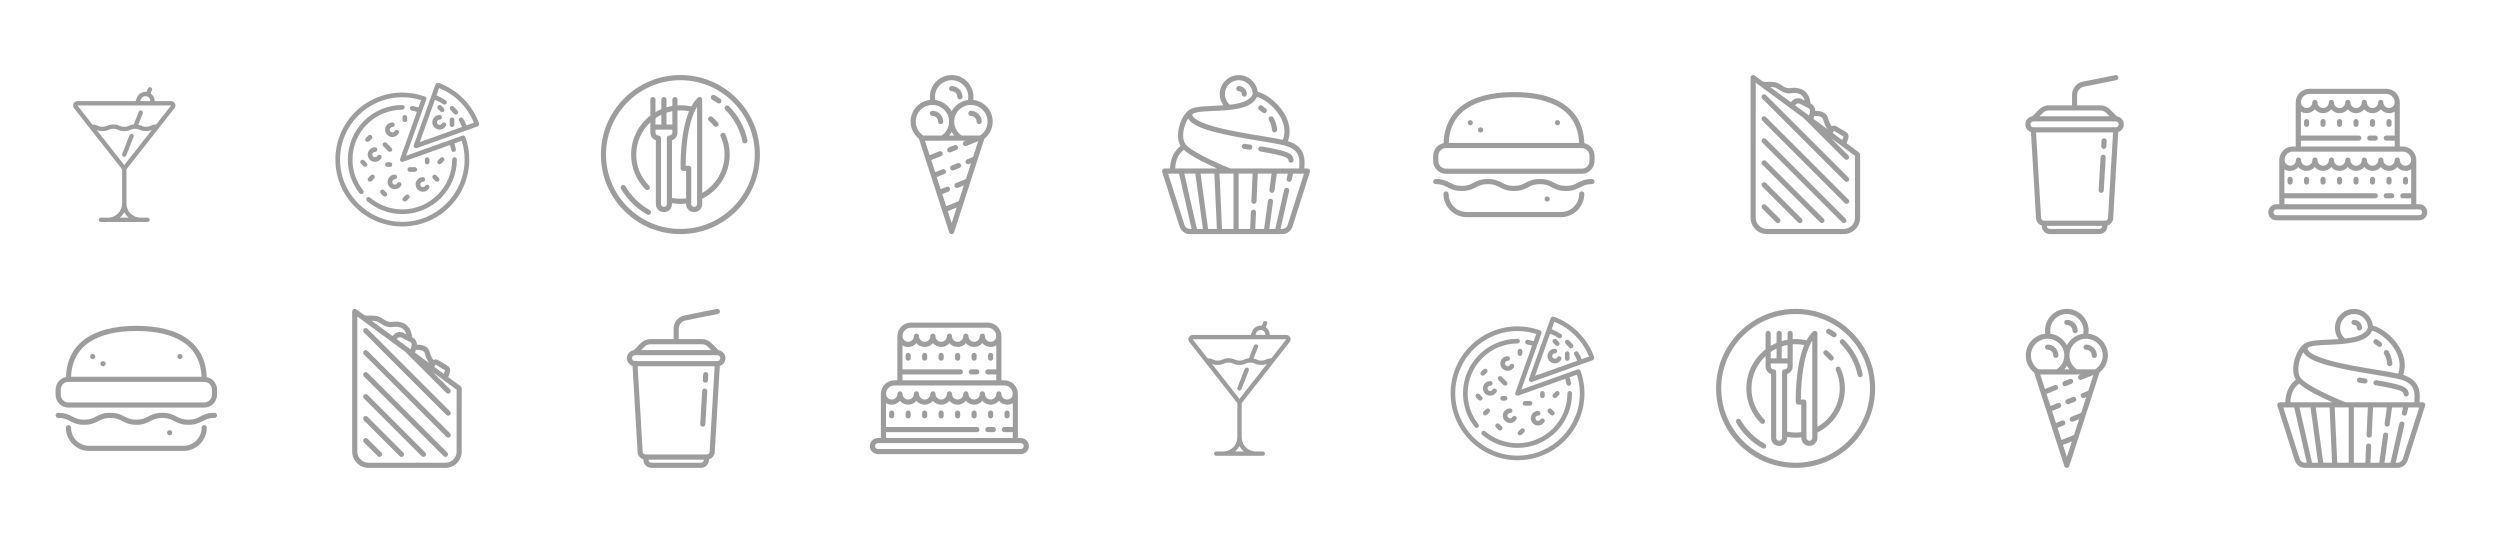 <?xml version="1.0" encoding="utf-8"?>
<!-- Generator: Adobe Illustrator 16.0.0, SVG Export Plug-In . SVG Version: 6.00 Build 0)  -->
<!DOCTYPE svg PUBLIC "-//W3C//DTD SVG 1.1//EN" "http://www.w3.org/Graphics/SVG/1.1/DTD/svg11.dtd">
<svg version="1.1" id="Layer_1" xmlns="http://www.w3.org/2000/svg" xmlns:xlink="http://www.w3.org/1999/xlink" x="0px" y="0px"
	 width="360px" height="78.182px" viewBox="0 0 360 78.182" enable-background="new 0 0 360 78.182" xml:space="preserve">
<g>
	<g opacity="0.5">
		<g>
			<path fill="#3C3C3C" d="M25.121,15.583c0.151-0.192,0.178-0.448,0.072-0.667c-0.106-0.22-0.325-0.356-0.569-0.356h-2.359
				c0.006-0.438-0.21-0.856-0.573-1.107l0.187-0.477c0.063-0.162-0.016-0.344-0.178-0.405c-0.162-0.064-0.345,0.016-0.408,0.178
				l-0.189,0.479c-0.583-0.067-1.165,0.26-1.39,0.83l-0.197,0.504h-8.355c-0.244,0-0.462,0.139-0.568,0.356
				c-0.107,0.219-0.08,0.475,0.071,0.667l6.914,8.8v4.926c0,1.123-0.913,2.035-2.035,2.035h-1.007c-0.174,0-0.315,0.144-0.315,0.313
				c0,0.174,0.141,0.313,0.315,0.313h6.713c0.173,0,0.314-0.142,0.314-0.313s-0.141-0.313-0.314-0.313h-1.007
				c-1.122,0-2.035-0.914-2.035-2.035v-4.926L25.121,15.583z M19.457,18.546c0.328,0,0.475,0.063,0.66,0.143
				c0.211,0.093,0.452,0.193,0.908,0.193c0.402,0,0.636-0.08,0.831-0.161l-3.962,5.043l-3.962-5.043
				c0.194,0.081,0.428,0.161,0.829,0.161c0.456,0,0.696-0.103,0.907-0.193c0.186-0.077,0.332-0.143,0.659-0.143
				c0.327,0,0.473,0.063,0.659,0.143c0.211,0.093,0.451,0.193,0.907,0.193s0.696-0.103,0.907-0.193
				C18.983,18.61,19.13,18.546,19.457,18.546z M20.3,14.286c0.14-0.355,0.542-0.53,0.898-0.394c0.276,0.108,0.446,0.383,0.438,0.666
				h-1.443L20.3,14.286z M11.162,15.192l13.464-0.004l0.001,0.008l-2.141,2.725c-0.388,0.015-0.606,0.108-0.801,0.191
				c-0.186,0.08-0.333,0.143-0.66,0.143c-0.327,0-0.474-0.063-0.66-0.143c-0.125-0.057-0.26-0.111-0.444-0.149l0.64-1.628
				c0.063-0.162-0.016-0.345-0.178-0.408c-0.162-0.063-0.345,0.019-0.408,0.178l-0.715,1.822c-0.332,0.025-0.531,0.109-0.709,0.188
				c-0.186,0.08-0.333,0.143-0.659,0.143c-0.327,0-0.474-0.063-0.659-0.143c-0.211-0.094-0.451-0.193-0.907-0.193
				s-0.695,0.104-0.907,0.193c-0.186,0.08-0.332,0.143-0.659,0.143c-0.327,0-0.473-0.063-0.659-0.143
				c-0.194-0.083-0.413-0.18-0.801-0.191l-2.142-2.725L11.162,15.192z M18.525,31.345H17.26c0.257-0.218,0.472-0.479,0.632-0.781
				C18.053,30.863,18.269,31.127,18.525,31.345z"/>
		</g>
		<path fill="#3C3C3C" d="M18.655,19.459L17.6,22.143c-0.063,0.162,0.016,0.349,0.178,0.408l0.115,0.022
			c0.125,0,0.244-0.076,0.293-0.2l1.055-2.688c0.064-0.159-0.016-0.344-0.178-0.405C18.901,19.215,18.719,19.297,18.655,19.459z"/>
		<g>
			<path fill="#3C3C3C" d="M188.579,24.413c-0.069-0.096-0.181-0.152-0.3-0.152h-0.456l0.008-0.136
				c0.04-0.634,0.09-1.422-0.25-2.157c-0.354-0.771-1.054-1.313-2.123-1.646c0.592-1.67,0.001-3.167-0.632-4.158
				c-1.004-1.571-2.646-2.715-3.715-2.938c-0.164-1.355-1.322-2.415-2.724-2.415c-1.514,0-2.746,1.231-2.746,2.745
				c0,0.582,0.188,1.146,0.523,1.608c-0.488,0.034-0.978,0.056-1.445,0.077c-0.93,0.042-1.809,0.081-2.457,0.206
				c-0.179,0.032-0.559,0.105-0.864,0.3l-0.054,0.021c-0.738,0.408-1.412,1.604-1.638,2.904c-0.163,0.939-0.059,1.753,0.29,2.341
				c-0.5,0.416-1.415,1.242-1.516,3.25h-0.777c-0.119,0-0.23,0.059-0.3,0.151c-0.07,0.097-0.09,0.218-0.054,0.331l2.506,7.878
				c0.207,0.646,0.803,1.086,1.485,1.086h0.713h0.001h0.002h1.58h0.001l0,0h8.706h0.001h1.58h0.002h0.001h0.714
				c0.685,0,1.277-0.438,1.484-1.086l2.507-7.878C188.669,24.632,188.648,24.509,188.579,24.413z M176.384,13.552
				c0-1.104,0.898-2.003,2.003-2.003c1.088,0,1.975,0.872,2.002,1.954c-0.313,1.006-1.712,1.396-3.3,1.576
				C176.64,14.697,176.384,14.15,176.384,13.552z M172.403,16.172c0.595-0.115,1.448-0.153,2.35-0.193
				c2.45-0.107,5.468-0.243,6.256-2.021c0.313,0.075,0.783,0.279,1.347,0.679c0.729,0.521,1.388,1.202,1.849,1.923
				c0.547,0.858,1.063,2.153,0.532,3.571c-0.772-0.171-1.865-0.351-3.105-0.555c-2.085-0.344-4.68-0.772-6.688-1.321
				c-0.977-0.267-3.247-0.973-3.247-1.761C171.693,16.408,171.878,16.272,172.403,16.172z M170.438,18.797
				c0.11-0.635,0.359-1.271,0.657-1.738c0.82,1.543,5.051,2.364,10.412,3.248c1.4,0.231,2.61,0.434,3.362,0.616
				c2.382,0.586,2.296,1.952,2.221,3.156l-0.011,0.182h-9.902c-0.282-0.113-1.45-0.584-2.727-1.188
				c-1.904-0.9-3.175-1.681-3.677-2.247C170.409,20.412,170.287,19.673,170.438,18.797z M173.963,32.966l-1.086-7.963h1.99
				l0.362,7.963H173.963z M172.353,32.966l-1.81-7.963h1.585l1.086,7.963H172.353z M175.61,25.003h1.495h0.002h0.001h0.512v7.963
				h-1.648L175.61,25.003z M170.477,21.576c1.035,0.935,3.234,1.999,4.788,2.685h-6.042
				C169.314,22.593,170.016,21.959,170.477,21.576z M170.564,32.4l-2.353-7.396h1.57l1.81,7.963h-0.25
				C170.984,32.966,170.672,32.739,170.564,32.4z M185.42,32.4c-0.107,0.34-0.421,0.564-0.777,0.564h-0.25l1.246-5.479
				c0.045-0.2-0.08-0.398-0.279-0.444c-0.196-0.045-0.396,0.08-0.441,0.279l-1.283,5.646h-0.857l0.535-3.932
				c0.024-0.203-0.113-0.394-0.316-0.417c-0.203-0.028-0.391,0.111-0.418,0.314l-0.551,4.031h-1.27l0.108-2.382
				c0.01-0.205-0.149-0.378-0.354-0.387c-0.206-0.01-0.379,0.146-0.389,0.354l-0.109,2.416h-1.649V25h2.01l-0.18,3.966
				c-0.01,0.205,0.149,0.377,0.354,0.387h0.02c0.197,0,0.359-0.152,0.371-0.354L181.122,25h1.989l-0.319,2.35
				c-0.026,0.203,0.113,0.393,0.315,0.418l0.052,0.002c0.184,0,0.343-0.135,0.366-0.317l0.334-2.449h1.586l-0.165,0.734
				c-0.048,0.196,0.079,0.396,0.278,0.44l0.082,0.01c0.17,0,0.32-0.114,0.359-0.286l0.204-0.898h1.567L185.42,32.4z"/>
		</g>
		<path fill="#3C3C3C" d="M178.388,12.39c-0.205,0-0.371,0.166-0.371,0.371s0.166,0.371,0.371,0.371c0.231,0,0.42,0.189,0.42,0.42
			c0,0.205,0.166,0.371,0.371,0.371c0.205,0,0.371-0.166,0.371-0.371C179.55,12.911,179.028,12.39,178.388,12.39z"/>
		<path fill="#3C3C3C" d="M179.123,21.437c0.274,0.042,0.538,0.082,0.79,0.122l0.058,0.004c0.18,0,0.338-0.131,0.366-0.313
			c0.031-0.203-0.106-0.392-0.31-0.424c-0.253-0.039-0.518-0.08-0.793-0.122c-0.202-0.03-0.392,0.105-0.422,0.311
			S178.92,21.407,179.123,21.437z"/>
		<path fill="#3C3C3C" d="M181.492,21.813c3.941,0.663,3.99,0.958,4.048,1.3c0.03,0.181,0.188,0.31,0.364,0.31l0.063-0.005
			c0.202-0.033,0.34-0.225,0.305-0.427c-0.07-0.448-0.263-0.784-0.969-1.073c-0.621-0.254-1.725-0.503-3.688-0.833
			c-0.202-0.034-0.393,0.103-0.428,0.305C181.152,21.588,181.29,21.78,181.492,21.813z"/>
		<path fill="#3C3C3C" d="M181.341,15.835c0.168,0.117,0.327,0.242,0.474,0.37l0.244,0.092c0.104,0,0.205-0.043,0.279-0.126
			c0.135-0.154,0.119-0.389-0.035-0.521c-0.166-0.146-0.347-0.288-0.537-0.423c-0.168-0.114-0.396-0.073-0.517,0.095
			S181.173,15.718,181.341,15.835z"/>
		<path fill="#3C3C3C" d="M183.16,18.698c0,0.205,0.167,0.371,0.371,0.371c0.205,0,0.371-0.166,0.371-0.371
			c0-0.198-0.038-0.908-0.534-1.771c-0.103-0.177-0.329-0.235-0.507-0.136s-0.238,0.329-0.137,0.507
			C183.148,18.033,183.16,18.631,183.16,18.698z"/>
		<path fill="#3C3C3C" d="M142.949,17.509c0-1.617-1.229-2.952-2.801-3.122c0.02-0.145,0.031-0.292,0.031-0.438
			c0-1.732-1.409-3.144-3.141-3.144s-3.141,1.409-3.141,3.144c0,0.146,0.01,0.294,0.031,0.438c-1.572,0.17-2.801,1.505-2.801,3.122
			c0,0.97,0.45,1.879,1.2,2.469l0.005,0.021l4.353,13.454c0.05,0.15,0.192,0.257,0.354,0.257c0.161,0,0.303-0.104,0.353-0.257
			l4.353-13.454l0.005-0.021C142.505,19.386,142.949,18.485,142.949,17.509z M142.207,17.509c0,0.813-0.403,1.56-1.08,2.003h-2.637
			c-0.677-0.443-1.081-1.188-1.081-2.003c0-1.323,1.076-2.396,2.399-2.396C141.131,15.112,142.207,16.186,142.207,17.509z
			 M137.387,19.513h-0.698c0.134-0.161,0.25-0.335,0.349-0.519C137.136,19.178,137.253,19.351,137.387,19.513z M137.038,11.549
			c1.323,0,2.398,1.076,2.398,2.399c0,0.148-0.015,0.301-0.042,0.445c-1.021,0.138-1.889,0.765-2.356,1.637
			c-0.468-0.873-1.336-1.499-2.357-1.637c-0.027-0.146-0.042-0.297-0.042-0.445C134.639,12.625,135.715,11.549,137.038,11.549z
			 M131.869,17.509c0-1.323,1.076-2.396,2.399-2.396c1.323,0,2.399,1.073,2.399,2.396c0,0.813-0.404,1.56-1.081,2.003h-2.638
			C132.278,19.071,131.869,18.319,131.869,17.509z M139.068,20.255l-0.189,0.076c-0.19,0.076-0.283,0.292-0.207,0.479
			c0.058,0.146,0.197,0.233,0.345,0.233l0.137-0.027l1.699-0.68l-0.732,2.263l-0.847,0.343c-0.19,0.073-0.283,0.292-0.207,0.479
			c0.058,0.146,0.197,0.232,0.345,0.232l0.138-0.027l0.274-0.109l-0.732,2.267l-1.425,0.567c-0.19,0.076-0.283,0.291-0.207,0.481
			c0.058,0.146,0.197,0.233,0.344,0.233l0.138-0.027l0.852-0.341l-0.732,2.265l-1.813,0.729l-0.565-1.746l0.898-0.359
			c0.19-0.075,0.283-0.292,0.207-0.481c-0.076-0.188-0.292-0.28-0.482-0.204l-0.852,0.341l-0.564-1.744l1.098-0.438
			c0.19-0.074,0.283-0.293,0.207-0.479c-0.076-0.189-0.292-0.283-0.482-0.207l-1.052,0.42l-0.564-1.745l1.434-0.573
			c0.19-0.075,0.283-0.293,0.207-0.479c-0.076-0.19-0.292-0.283-0.482-0.207l-1.387,0.555l-0.673-2.08L139.068,20.255
			L139.068,20.255L139.068,20.255z M137.038,32.132l-0.561-1.729l1.287-0.518L137.038,32.132z"/>
		<path fill="#3C3C3C" d="M134.268,16.694c0.45,0,0.816,0.363,0.816,0.813c0,0.205,0.166,0.371,0.371,0.371s0.371-0.166,0.371-0.371
			c0-0.856-0.699-1.558-1.558-1.558c-0.205,0-0.371,0.167-0.371,0.371C133.897,16.528,134.063,16.694,134.268,16.694z"/>
		<path fill="#3C3C3C" d="M137.038,13.132c0.45,0,0.816,0.366,0.816,0.816c0,0.205,0.166,0.371,0.371,0.371s0.371-0.167,0.371-0.371
			c0-0.859-0.699-1.561-1.558-1.561c-0.205,0-0.371,0.166-0.371,0.371S136.833,13.132,137.038,13.132z"/>
		<path fill="#3C3C3C" d="M139.437,16.323c0,0.205,0.166,0.371,0.371,0.371c0.45,0,0.816,0.363,0.816,0.813
			c0,0.205,0.166,0.371,0.371,0.371s0.371-0.166,0.371-0.371c0-0.856-0.699-1.558-1.558-1.558
			C139.603,15.951,139.437,16.118,139.437,16.323z"/>
		<path fill="#3C3C3C" d="M136.76,21.949l0.138-0.026l0.822-0.33c0.19-0.076,0.283-0.292,0.207-0.479
			c-0.076-0.19-0.292-0.283-0.482-0.207l-0.823,0.329c-0.19,0.073-0.283,0.292-0.207,0.479
			C136.473,21.861,136.612,21.949,136.76,21.949z"/>
		<path fill="#3C3C3C" d="M137.048,23.832c-0.19,0.076-0.283,0.292-0.207,0.479c0.059,0.146,0.198,0.234,0.345,0.234l0.138-0.027
			l0.841-0.336c0.19-0.073,0.283-0.293,0.207-0.479c-0.076-0.189-0.292-0.283-0.482-0.206L137.048,23.832z"/>
		<path fill="#3C3C3C" d="M348.368,29.406h-0.421V23.05c0-1.078-0.876-1.955-1.954-1.955h-0.42v-6.354
			c0-1.078-0.877-1.954-1.954-1.954H332.54c-1.077,0-1.954,0.876-1.954,1.954v6.354h-0.421c-1.077,0-1.953,0.876-1.953,1.955v6.355
			h-0.421c-0.641,0-1.162,0.521-1.162,1.163c0,0.641,0.521,1.158,1.162,1.158h20.577c0.641,0,1.162-0.521,1.162-1.158
			C349.53,29.927,349.009,29.406,348.368,29.406z M332.54,13.529h11.079c0.668,0,1.212,0.543,1.212,1.212
			c0,0.45-0.366,0.813-0.816,0.813c-0.445,0-0.813-0.363-0.813-0.813c0-0.205-0.166-0.371-0.371-0.371s-0.371,0.166-0.371,0.371
			c0,0.45-0.366,0.813-0.816,0.813c-0.445,0-0.813-0.363-0.813-0.813c0-0.205-0.167-0.371-0.371-0.371
			c-0.205,0-0.371,0.166-0.371,0.371c0,0.45-0.366,0.813-0.813,0.813c-0.449,0-0.815-0.363-0.815-0.813
			c0-0.205-0.166-0.371-0.371-0.371c-0.204,0-0.37,0.166-0.37,0.371c0,0.45-0.365,0.813-0.813,0.813
			c-0.449,0-0.815-0.363-0.815-0.813c0-0.205-0.166-0.371-0.371-0.371c-0.204,0-0.371,0.166-0.371,0.371
			c0,0.45-0.363,0.813-0.813,0.813c-0.45,0-0.816-0.363-0.816-0.813c0-0.205-0.166-0.371-0.371-0.371s-0.371,0.166-0.371,0.371
			c0,0.45-0.364,0.813-0.813,0.813c-0.448,0-0.814-0.363-0.814-0.813C331.328,14.072,331.871,13.529,332.54,13.529z M331.328,20.255
			h8.334c0.205,0,0.371-0.167,0.371-0.371c0-0.205-0.166-0.371-0.371-0.371h-8.334v-3.444c0.237,0.146,0.517,0.229,0.813,0.229
			c0.479,0,0.901-0.214,1.188-0.551c0.286,0.336,0.712,0.551,1.188,0.551c0.479,0,0.9-0.214,1.188-0.551
			c0.286,0.336,0.712,0.551,1.188,0.551c0.479,0,0.901-0.214,1.188-0.551c0.286,0.336,0.712,0.551,1.188,0.551
			c0.479,0,0.901-0.214,1.188-0.551c0.286,0.336,0.712,0.551,1.187,0.551c0.479,0,0.901-0.214,1.188-0.551
			c0.286,0.336,0.712,0.551,1.187,0.551c0.304,0,0.579-0.085,0.816-0.229v3.444h-1.212c-0.204,0-0.371,0.166-0.371,0.371
			s0.167,0.371,0.371,0.371h1.212v0.84h-13.503v-0.84H331.328z M330.165,21.837h15.828c0.669,0,1.212,0.543,1.212,1.213
			c0,0.449-0.366,0.815-0.815,0.815c-0.446,0-0.813-0.366-0.813-0.815c0-0.205-0.166-0.371-0.371-0.371s-0.371,0.166-0.371,0.371
			c0,0.449-0.366,0.815-0.816,0.815c-0.445,0-0.813-0.366-0.813-0.815c0-0.205-0.166-0.371-0.371-0.371s-0.371,0.166-0.371,0.371
			c0,0.449-0.366,0.815-0.814,0.815c-0.447,0-0.813-0.366-0.813-0.815c0-0.205-0.167-0.371-0.371-0.371
			c-0.205,0-0.371,0.166-0.371,0.371c0,0.449-0.365,0.815-0.813,0.815c-0.449,0-0.815-0.366-0.815-0.815
			c0-0.205-0.166-0.371-0.371-0.371c-0.204,0-0.37,0.166-0.37,0.371c0,0.449-0.364,0.815-0.813,0.815s-0.815-0.366-0.815-0.815
			c0-0.205-0.166-0.371-0.371-0.371c-0.204,0-0.37,0.166-0.37,0.371c0,0.449-0.364,0.815-0.813,0.815s-0.815-0.366-0.815-0.815
			c0-0.205-0.166-0.371-0.37-0.371c-0.205,0-0.371,0.166-0.371,0.371c0,0.449-0.365,0.815-0.813,0.815
			c-0.449,0-0.814-0.366-0.814-0.815c0-0.205-0.166-0.371-0.371-0.371c-0.204,0-0.37,0.166-0.37,0.371
			c0,0.449-0.365,0.815-0.814,0.815s-0.814-0.366-0.814-0.815C328.954,22.382,329.497,21.837,330.165,21.837z M328.954,28.563
			h13.082c0.205,0,0.371-0.162,0.371-0.367s-0.166-0.371-0.371-0.371h-13.082v-3.446c0.237,0.146,0.517,0.231,0.813,0.231
			c0.479,0,0.901-0.217,1.188-0.555c0.286,0.336,0.712,0.555,1.187,0.555c0.479,0,0.901-0.217,1.188-0.555
			c0.286,0.336,0.712,0.555,1.188,0.555c0.479,0,0.9-0.217,1.188-0.555c0.286,0.336,0.712,0.555,1.188,0.555
			c0.479,0,0.901-0.217,1.188-0.555c0.286,0.336,0.712,0.555,1.188,0.555c0.479,0,0.901-0.217,1.188-0.555
			c0.286,0.336,0.712,0.555,1.187,0.555c0.479,0,0.901-0.217,1.188-0.555c0.286,0.336,0.712,0.555,1.187,0.555
			c0.479,0,0.901-0.217,1.188-0.555c0.286,0.336,0.712,0.555,1.188,0.555c0.303,0,0.578-0.088,0.815-0.231v3.446H346
			c-0.205,0-0.371,0.167-0.371,0.371c0,0.205,0.166,0.367,0.371,0.367h1.211v0.845H328.96v-0.845H328.954z M348.368,30.989h-20.577
			c-0.231,0-0.42-0.188-0.42-0.42c0-0.232,0.188-0.42,0.42-0.42h20.577c0.229,0,0.42,0.188,0.42,0.42
			C348.788,30.8,348.6,30.989,348.368,30.989z"/>
		<path fill="#3C3C3C" d="M344.41,27.823h-0.791c-0.205,0-0.371,0.167-0.371,0.371c0,0.205,0.166,0.367,0.371,0.367h0.791
			c0.205,0,0.371-0.162,0.371-0.367C344.781,27.99,344.615,27.823,344.41,27.823z"/>
		<path fill="#3C3C3C" d="M342.036,19.513h-0.791c-0.205,0-0.371,0.166-0.371,0.371s0.166,0.371,0.371,0.371h0.791
			c0.205,0,0.371-0.167,0.371-0.371C342.407,19.679,342.241,19.513,342.036,19.513z"/>
		<path fill="#3C3C3C" d="M336.893,17.138c-0.201,0-0.367,0.167-0.367,0.371v0.396c0,0.205,0.165,0.371,0.367,0.371
			c0.205,0,0.371-0.167,0.371-0.371v-0.396C337.264,17.305,337.098,17.138,336.893,17.138z"/>
		<path fill="#3C3C3C" d="M339.267,17.138c-0.204,0-0.367,0.167-0.367,0.371v0.396c0,0.205,0.165,0.371,0.367,0.371
			c0.205,0,0.371-0.167,0.371-0.371v-0.396C339.638,17.305,339.472,17.138,339.267,17.138z"/>
		<path fill="#3C3C3C" d="M341.641,18.277c0.205,0,0.371-0.167,0.371-0.371v-0.396c0-0.205-0.166-0.371-0.371-0.371
			c-0.204,0-0.371,0.167-0.371,0.371v0.396C341.27,18.111,341.438,18.277,341.641,18.277z"/>
		<path fill="#3C3C3C" d="M344.015,18.277c0.205,0,0.371-0.167,0.371-0.371v-0.396c0-0.205-0.166-0.371-0.371-0.371
			c-0.204,0-0.37,0.167-0.37,0.371v0.396C343.645,18.111,343.811,18.277,344.015,18.277z"/>
		<path fill="#3C3C3C" d="M332.144,17.138c-0.2,0-0.366,0.167-0.366,0.371v0.396c0,0.205,0.166,0.371,0.366,0.371
			c0.205,0,0.371-0.167,0.371-0.371v-0.396C332.515,17.305,332.349,17.138,332.144,17.138z"/>
		<path fill="#3C3C3C" d="M334.519,17.138c-0.201,0-0.367,0.167-0.367,0.371v0.396c0,0.205,0.166,0.371,0.367,0.371
			c0.204,0,0.371-0.167,0.371-0.371v-0.396C334.89,17.305,334.723,17.138,334.519,17.138z"/>
		<path fill="#3C3C3C" d="M336.893,25.448c-0.201,0-0.367,0.166-0.367,0.371v0.396c0,0.204,0.165,0.37,0.367,0.37
			c0.205,0,0.371-0.166,0.371-0.37V25.82C337.264,25.615,337.098,25.448,336.893,25.448z"/>
		<path fill="#3C3C3C" d="M339.267,25.448c-0.204,0-0.367,0.166-0.367,0.371v0.396c0,0.204,0.165,0.37,0.367,0.37
			c0.205,0,0.371-0.166,0.371-0.37V25.82C339.638,25.615,339.472,25.448,339.267,25.448z"/>
		<path fill="#3C3C3C" d="M341.641,25.448c-0.204,0-0.371,0.166-0.371,0.371v0.396c0,0.204,0.167,0.37,0.371,0.37
			c0.205,0,0.371-0.166,0.371-0.37V25.82C342.012,25.615,341.846,25.448,341.641,25.448z"/>
		<path fill="#3C3C3C" d="M344.015,26.586c0.205,0,0.371-0.166,0.371-0.37v-0.396c0-0.205-0.166-0.371-0.371-0.371
			c-0.204,0-0.37,0.166-0.37,0.371v0.396C343.645,26.42,343.811,26.586,344.015,26.586z"/>
		<path fill="#3C3C3C" d="M346.39,26.586c0.204,0,0.371-0.166,0.371-0.37v-0.396c0-0.205-0.167-0.371-0.371-0.371
			c-0.205,0-0.371,0.166-0.371,0.371v0.396C346.019,26.42,346.185,26.586,346.39,26.586z"/>
		<path fill="#3C3C3C" d="M329.77,25.448c-0.2,0-0.367,0.166-0.367,0.371v0.396c0,0.204,0.167,0.37,0.367,0.37
			c0.205,0,0.371-0.166,0.371-0.37V25.82C330.141,25.615,329.975,25.448,329.77,25.448z"/>
		<path fill="#3C3C3C" d="M332.144,25.448c-0.2,0-0.366,0.166-0.366,0.371v0.396c0,0.204,0.166,0.37,0.366,0.37
			c0.205,0,0.371-0.166,0.371-0.37V25.82C332.515,25.615,332.349,25.448,332.144,25.448z"/>
		<path fill="#3C3C3C" d="M334.519,25.448c-0.201,0-0.367,0.166-0.367,0.371v0.396c0,0.204,0.166,0.37,0.367,0.37
			c0.204,0,0.371-0.166,0.371-0.37V25.82C334.89,25.615,334.723,25.448,334.519,25.448z"/>
		<g>
			<path fill="#3C3C3C" d="M267.709,21.96l-1.795-1.323l0.243-0.729c0.114-0.346-0.022-0.713-0.333-0.9l-1.34-0.804
				c-0.187-0.109-0.404-0.138-0.608-0.079l-0.106,0.042c-0.168-0.22-0.395-0.597-0.52-1.136c-0.077-0.333-0.286-0.609-0.604-0.797
				c-0.375-0.226-0.842-0.292-1.248-0.271c0.004-0.437-0.235-0.846-0.646-1.049l-0.027-0.015c-0.019-0.181-0.056-0.437-0.146-0.709
				c-0.229-0.691-0.669-1.173-1.281-1.388c-0.602-0.211-1.009-0.165-1.335-0.128c-0.424,0.048-0.729,0.083-1.488-0.453
				c-0.677-0.473-1.314-0.453-1.83-0.437c-0.311,0.01-0.574,0.018-0.82-0.063l-0.006-0.001l-1.146-0.845
				c-0.111-0.083-0.263-0.095-0.387-0.032c-0.125,0.063-0.204,0.191-0.204,0.331v20.184c0,1.295,1.054,2.35,2.351,2.35h11.078
				c1.297,0,2.35-1.054,2.35-2.35v-9.101C267.859,22.139,267.805,22.031,267.709,21.96z M265.441,19.643l0.013,0.029l-0.168,0.502
				l-1.374-1.012l0.156-0.313l0.015-0.013l0.021,0.002L265.441,19.643z M260.424,15.579c0.178,0.089,0.268,0.285,0.221,0.478
				l-0.146,0.588l-2.009-1.479l0.152-0.155c0.129-0.128,0.322-0.16,0.484-0.079L260.424,15.579z M262.268,16.871
				c0.146,0.085,0.229,0.189,0.26,0.327c0.156,0.669,0.441,1.144,0.662,1.432l-2.047-1.509l0.102-0.395
				C261.552,16.673,261.98,16.701,262.268,16.871z M256.048,12.833c0.994,0.697,1.507,0.639,2.002,0.583
				c0.304-0.035,0.565-0.064,1.007,0.091c0.387,0.136,0.66,0.438,0.814,0.896l0.025,0.083l-0.438-0.222
				c-0.446-0.224-0.985-0.137-1.342,0.221l-0.234,0.231l-2.978-2.191C255.297,12.521,255.654,12.558,256.048,12.833z M267.118,31.36
				c0,0.887-0.722,1.604-1.608,1.604h-11.078c-0.888,0-1.604-0.721-1.604-1.604V11.913L259.729,17l5.916,5.916
				c0.071,0.072,0.168,0.108,0.266,0.108c0.095,0,0.188-0.036,0.262-0.108c0.146-0.146,0.146-0.38,0-0.524l-2.453-2.454l3.403,2.51
				L267.118,31.36L267.118,31.36z"/>
		</g>
		<path fill="#3C3C3C" d="M254.297,13.686c-0.145-0.145-0.38-0.145-0.523,0c-0.146,0.146-0.146,0.382,0,0.524l11.871,11.871
			c0.071,0.072,0.168,0.109,0.266,0.109c0.095,0,0.188-0.037,0.262-0.109c0.146-0.146,0.146-0.38,0-0.523L254.297,13.686z"/>
		<path fill="#3C3C3C" d="M254.297,16.852c-0.145-0.145-0.38-0.145-0.523,0c-0.145,0.146-0.146,0.379,0,0.524l11.871,11.871
			c0.071,0.072,0.168,0.106,0.266,0.106c0.095,0,0.188-0.034,0.262-0.106c0.146-0.146,0.146-0.38,0-0.523L254.297,16.852z"/>
		<path fill="#3C3C3C" d="M254.297,20.017c-0.145-0.145-0.38-0.145-0.523,0c-0.145,0.146-0.146,0.379,0,0.524l11.479,11.476
			c0.068,0.072,0.167,0.109,0.264,0.109c0.098,0,0.188-0.037,0.264-0.109c0.146-0.145,0.146-0.379,0-0.521L254.297,20.017z"/>
		<path fill="#3C3C3C" d="M254.297,23.182c-0.145-0.145-0.38-0.145-0.523,0c-0.146,0.146-0.146,0.381,0,0.525l8.313,8.311
			c0.071,0.072,0.168,0.108,0.266,0.108c0.096,0,0.188-0.036,0.262-0.108c0.146-0.146,0.146-0.381,0-0.521L254.297,23.182z"/>
		<path fill="#3C3C3C" d="M254.297,26.348c-0.145-0.146-0.38-0.146-0.523,0c-0.146,0.146-0.146,0.379,0,0.524l5.146,5.144
			c0.072,0.072,0.167,0.109,0.264,0.109s0.188-0.037,0.265-0.109c0.145-0.145,0.145-0.379,0-0.521L254.297,26.348z"/>
		<path fill="#3C3C3C" d="M254.297,29.514c-0.145-0.146-0.38-0.146-0.523,0c-0.146,0.146-0.146,0.379,0,0.523l1.979,1.979
			c0.072,0.072,0.168,0.109,0.265,0.109c0.094,0,0.188-0.037,0.262-0.109c0.146-0.145,0.146-0.379,0-0.521L254.297,29.514z"/>
		<path fill="#3C3C3C" d="M227.768,21.323c-0.205,0-0.371-0.166-0.371-0.371c0-2.397-0.903-4.206-2.69-5.376
			c-1.604-1.048-3.854-1.58-6.704-1.58s-5.104,0.531-6.705,1.58c-1.787,1.17-2.689,2.979-2.689,5.376
			c0,0.205-0.166,0.371-0.371,0.371s-0.371-0.166-0.371-0.371c0-4.964,3.602-7.698,10.141-7.698s10.141,2.734,10.141,7.698
			C228.139,21.157,227.973,21.323,227.768,21.323z"/>
		<circle fill="#3C3C3C" cx="211.716" cy="17.67" r="0.371"/>
		<circle fill="#3C3C3C" cx="224.279" cy="17.67" r="0.371"/>
		<circle fill="#3C3C3C" cx="222.796" cy="28.65" r="0.371"/>
		<circle fill="#3C3C3C" cx="213.2" cy="18.708" r="0.371"/>
		<path fill="#3C3C3C" d="M224.799,31.266h-13.604c-1.84,0-3.338-1.498-3.338-3.34c0-0.205,0.166-0.371,0.371-0.371
			s0.371,0.168,0.371,0.371c0,1.436,1.164,2.601,2.596,2.601h13.604c1.432,0,2.598-1.165,2.598-2.601
			c0-0.205,0.166-0.371,0.371-0.371s0.371,0.168,0.371,0.371C228.139,29.768,226.641,31.266,224.799,31.266z"/>
		<path fill="#3C3C3C" d="M227.768,25.032h-19.539c-1.021,0-1.854-0.832-1.854-1.854v-0.742c0-1.021,0.832-1.854,1.854-1.854h19.539
			c1.021,0,1.854,0.832,1.854,1.854v0.742C229.621,24.2,228.789,25.032,227.768,25.032z M208.229,21.323
			c-0.609,0-1.108,0.499-1.108,1.11v0.742c0,0.613,0.499,1.112,1.108,1.112h19.539c0.613,0,1.112-0.499,1.112-1.112v-0.742
			c0-0.611-0.499-1.11-1.112-1.11H208.229z"/>
		<path fill="#3C3C3C" d="M225.5,27.505c-1.029,0-1.57-0.285-2.049-0.537c-0.46-0.242-0.855-0.451-1.703-0.451
			c-0.846,0-1.242,0.209-1.702,0.451c-0.478,0.252-1.019,0.537-2.049,0.537c-1.029,0-1.57-0.285-2.048-0.537
			c-0.461-0.242-0.856-0.451-1.702-0.451c-0.847,0-1.243,0.209-1.703,0.451c-0.478,0.252-1.019,0.537-2.048,0.537
			s-1.571-0.285-2.049-0.537c-0.459-0.242-0.856-0.451-1.702-0.451c-0.205,0-0.371-0.166-0.371-0.371
			c0-0.202,0.166-0.368,0.371-0.368c1.028,0,1.569,0.282,2.049,0.534c0.459,0.242,0.856,0.453,1.702,0.453s1.242-0.209,1.702-0.453
			c0.478-0.252,1.019-0.534,2.049-0.534c1.028,0,1.569,0.282,2.048,0.534c0.46,0.242,0.855,0.453,1.702,0.453
			s1.243-0.209,1.703-0.453c0.478-0.252,1.019-0.534,2.048-0.534s1.57,0.282,2.049,0.534c0.46,0.242,0.855,0.453,1.703,0.453
			c0.846,0,1.242-0.209,1.702-0.453c0.478-0.252,1.019-0.534,2.049-0.534c0.205,0,0.37,0.166,0.37,0.368
			c0,0.205-0.165,0.371-0.37,0.371c-0.847,0-1.243,0.209-1.703,0.451C227.07,27.22,226.529,27.505,225.5,27.505z"/>
		<g>
			<path fill="#3C3C3C" d="M305.834,17.906c0-0.584-0.436-1.07-0.997-1.15l-1.022-1.021c-0.369-0.369-0.856-0.572-1.381-0.572
				h-3.326v-1.497c0-0.576,0.41-1.075,0.978-1.188l4.663-0.933c0.197-0.04,0.331-0.236,0.291-0.438
				c-0.04-0.198-0.236-0.328-0.438-0.288l-4.664,0.933c-0.91,0.182-1.568,0.988-1.568,1.916v1.497h-3.326
				c-0.521,0-1.014,0.203-1.381,0.572l-1.021,1.021c-0.563,0.081-0.996,0.566-0.996,1.15c0,0.518,0.342,0.958,0.812,1.104
				l0.729,12.416c0.026,0.5,0.371,0.912,0.834,1.047v0.072c0,0.641,0.521,1.161,1.16,1.161h7.123c0.644,0,1.161-0.521,1.161-1.161
				v-0.072c0.46-0.135,0.808-0.547,0.835-1.047l0.729-12.416C305.493,18.864,305.834,18.423,305.834,17.906z M295.038,15.903h7.396
				c0.323,0,0.627,0.126,0.856,0.354l0.485,0.486h-10.08l0.486-0.486C294.41,16.029,294.715,15.903,295.038,15.903z M302.297,32.968
				h-7.123c-0.23,0-0.42-0.188-0.42-0.42v-0.022h7.963v0.022C302.717,32.779,302.527,32.968,302.297,32.968z M303.553,31.384
				c-0.013,0.226-0.197,0.396-0.419,0.396h-8.796c-0.223,0-0.406-0.177-0.42-0.396l-0.725-12.315h11.084L303.553,31.384z
				 M304.671,18.326H292.8c-0.231,0-0.42-0.188-0.42-0.42c0-0.232,0.188-0.42,0.42-0.42h11.871c0.231,0,0.421,0.188,0.421,0.42
				C305.092,18.138,304.902,18.326,304.671,18.326z"/>
		</g>
		<path fill="#3C3C3C" d="M303.016,19.909c-0.207-0.016-0.382,0.144-0.394,0.349l-0.047,0.791c-0.013,0.205,0.146,0.38,0.349,0.396
			h0.021c0.195,0,0.359-0.152,0.371-0.353l0.047-0.791C303.375,20.097,303.219,19.921,303.016,19.909z"/>
		<path fill="#3C3C3C" d="M302.875,22.283c-0.205-0.016-0.381,0.144-0.393,0.349l-0.279,4.75c-0.012,0.204,0.145,0.379,0.349,0.395
			l0.022,0.001c0.193,0,0.357-0.152,0.369-0.353l0.279-4.75C303.234,22.472,303.079,22.295,302.875,22.283z"/>
		<path fill="#3C3C3C" d="M50.757,22.973c0-3.958,3.221-7.179,7.179-7.179c0.186,0,0.335-0.15,0.335-0.335
			c0-0.186-0.15-0.335-0.335-0.335c-4.329,0-7.85,3.521-7.85,7.851c0,1.783,0.583,3.463,1.685,4.858
			c0.066,0.084,0.165,0.128,0.264,0.128l0.208-0.072c0.146-0.111,0.17-0.326,0.056-0.471C51.29,26.141,50.757,24.604,50.757,22.973z
			"/>
		<path fill="#3C3C3C" d="M65.451,22.639c-0.186,0-0.335,0.149-0.335,0.334c0,3.959-3.221,7.183-7.179,7.183
			c-1.704,0-3.355-0.607-4.65-1.709c-0.141-0.12-0.353-0.104-0.473,0.038c-0.12,0.141-0.103,0.353,0.038,0.473
			c1.417,1.205,3.223,1.869,5.085,1.869c4.329,0,7.85-3.521,7.85-7.854C65.786,22.789,65.636,22.639,65.451,22.639z"/>
		<path fill="#3C3C3C" d="M66.586,19.53L58.49,22.42l2.891-8.095c0.063-0.175-0.028-0.367-0.203-0.432
			c-1.041-0.37-2.132-0.561-3.242-0.561c-2.575,0-4.995,1.003-6.816,2.823c-1.82,1.818-2.823,4.24-2.823,6.813
			c0,2.576,1.003,4.996,2.823,6.816c1.821,1.82,4.241,2.823,6.816,2.823s4.995-1.003,6.816-2.823c1.82-1.82,2.823-4.24,2.823-6.816
			c0-1.106-0.188-2.199-0.561-3.24C66.952,19.557,66.76,19.467,66.586,19.53z M57.936,31.943c-4.945,0-8.968-4.023-8.968-8.972
			c0-4.941,4.023-8.967,8.968-8.967c0.92,0,1.827,0.139,2.699,0.415l-0.376,1.053c-0.272-0.084-0.549-0.15-0.828-0.207
			c-0.182-0.036-0.357,0.084-0.393,0.269c-0.035,0.182,0.084,0.355,0.266,0.393c0.245,0.047,0.489,0.108,0.729,0.185l-2.412,6.754
			c-0.043,0.122-0.013,0.258,0.079,0.35c0.092,0.092,0.228,0.122,0.35,0.079l6.754-2.412c0.073,0.239,0.134,0.483,0.182,0.729
			c0.031,0.157,0.171,0.271,0.329,0.271l0.064-0.006c0.182-0.035,0.301-0.211,0.266-0.396c-0.054-0.275-0.124-0.556-0.208-0.824
			l1.053-0.376c0.275,0.872,0.415,1.774,0.415,2.696C66.904,27.919,62.881,31.943,57.936,31.943z"/>
		<path fill="#3C3C3C" d="M65.325,15.34c-0.134-0.128-0.346-0.124-0.474,0.01c-0.128,0.137-0.124,0.349,0.01,0.477
			c0.187,0.179,0.365,0.369,0.531,0.563c0.066,0.079,0.162,0.12,0.257,0.12l0.216-0.079c0.142-0.119,0.16-0.331,0.041-0.473
			C65.725,15.743,65.529,15.535,65.325,15.34z"/>
		<path fill="#3C3C3C" d="M68.982,17.764c-0.476-1.332-1.258-2.564-2.263-3.569c-1.005-1.008-2.241-1.788-3.573-2.267l-0.256,0.016
			l-0.172,0.188l-3.129,8.762c-0.044,0.122-0.013,0.261,0.079,0.353l0.237,0.099l0.113-0.02l7.07-2.525l0,0l1.691-0.604l0.19-0.175
			L68.982,17.764z M67.17,18.055c-0.136-0.335-0.296-0.662-0.477-0.975c-0.093-0.16-0.298-0.215-0.458-0.122
			c-0.16,0.093-0.215,0.298-0.122,0.458c0.161,0.277,0.303,0.567,0.425,0.864l-6.08,2.172l2.171-6.08
			c0.42,0.173,0.824,0.386,1.205,0.636c0.155,0.104,0.363,0.062,0.464-0.097c0.102-0.155,0.059-0.363-0.097-0.464
			c-0.425-0.279-0.876-0.518-1.347-0.707l0.379-1.063c1.119,0.449,2.154,1.132,3.01,1.987c0.856,0.854,1.538,1.891,1.987,3.01
			L67.17,18.055z"/>
		<path fill="#3C3C3C" d="M54.91,22.785c0.093-0.16,0.039-0.365-0.122-0.458c-0.16-0.093-0.365-0.038-0.458,0.122
			c-0.068,0.118-0.194,0.188-0.329,0.188c-0.21,0-0.38-0.17-0.38-0.381c0-0.209,0.17-0.38,0.38-0.38c0.185,0,0.335-0.15,0.335-0.335
			c0-0.188-0.15-0.335-0.335-0.335c-0.58,0-1.051,0.471-1.051,1.052c0,0.58,0.47,1.049,1.05,1.049
			C54.374,23.309,54.723,23.109,54.91,22.785z"/>
		<path fill="#3C3C3C" d="M64.091,17.674c-0.16-0.093-0.366-0.038-0.458,0.123c-0.068,0.117-0.194,0.19-0.33,0.19
			c-0.209,0-0.38-0.17-0.38-0.38c0-0.209,0.17-0.383,0.38-0.383c0.186,0,0.335-0.147,0.335-0.335c0-0.186-0.15-0.335-0.335-0.335
			c-0.579,0-1.051,0.474-1.051,1.054c0,0.577,0.472,1.051,1.051,1.051c0.374,0,0.723-0.201,0.91-0.525
			C64.306,17.972,64.252,17.767,64.091,17.674z"/>
		<path fill="#3C3C3C" d="M60.895,27.609c0.374,0,0.723-0.201,0.91-0.525c0.093-0.16,0.038-0.365-0.122-0.458
			c-0.161-0.093-0.366-0.038-0.458,0.123c-0.068,0.117-0.194,0.188-0.33,0.188c-0.209,0-0.38-0.17-0.38-0.381
			c0-0.209,0.171-0.379,0.38-0.379c0.186,0,0.335-0.147,0.335-0.336c0-0.186-0.15-0.334-0.335-0.334
			c-0.58,0-1.051,0.471-1.051,1.051C59.843,27.138,60.315,27.609,60.895,27.609z"/>
		<path fill="#3C3C3C" d="M57.192,26.386c-0.068,0.116-0.194,0.189-0.33,0.189c-0.209,0-0.38-0.17-0.38-0.38s0.17-0.38,0.38-0.38
			c0.186,0,0.335-0.15,0.335-0.339c0-0.186-0.15-0.334-0.335-0.334c-0.58,0-1.051,0.475-1.051,1.054s0.472,1.051,1.051,1.051
			c0.374,0,0.723-0.201,0.91-0.525c0.093-0.16,0.038-0.361-0.122-0.457C57.49,26.169,57.285,26.223,57.192,26.386z"/>
		<path fill="#3C3C3C" d="M56.505,18.3c0.185,0,0.335-0.147,0.335-0.335c0-0.185-0.15-0.335-0.335-0.335
			c-0.58,0-1.051,0.472-1.051,1.051s0.472,1.054,1.051,1.054c0.374,0,0.722-0.201,0.91-0.525c0.093-0.16,0.038-0.365-0.123-0.458
			c-0.16-0.093-0.365-0.038-0.458,0.122c-0.068,0.117-0.194,0.188-0.329,0.188c-0.21,0-0.38-0.171-0.38-0.38
			S56.295,18.3,56.505,18.3z"/>
		<path fill="#3C3C3C" d="M55.194,20.59c-0.131,0.131-0.131,0.344,0,0.478l0.716,0.716l0.237,0.098l0.237-0.098
			c0.131-0.131,0.131-0.347,0-0.478l-0.715-0.716C55.538,20.459,55.325,20.459,55.194,20.59z"/>
		<path fill="#3C3C3C" d="M53.521,19.991c0.131-0.131,0.131-0.347,0-0.478s-0.343-0.131-0.475,0l-0.357,0.358
			c-0.131,0.131-0.131,0.343,0,0.474l0.237,0.101l0.237-0.101L53.521,19.991z"/>
		<path fill="#3C3C3C" d="M53.405,25.242l-0.358,0.355c-0.131,0.131-0.131,0.347,0,0.478l0.237,0.098l0.237-0.098l0.358-0.357
			c0.131-0.132,0.131-0.344,0-0.476C53.748,25.112,53.536,25.112,53.405,25.242z"/>
		<path fill="#3C3C3C" d="M59.01,24.745h0.715c0.186,0,0.335-0.15,0.335-0.335c0-0.188-0.15-0.335-0.335-0.335H59.01
			c-0.186,0-0.335,0.147-0.335,0.335C58.674,24.595,58.824,24.745,59.01,24.745z"/>
		<path fill="#3C3C3C" d="M63.303,23.667l0.237-0.098l0.358-0.358c0.131-0.131,0.131-0.343,0-0.475
			c-0.131-0.135-0.343-0.135-0.474,0l-0.358,0.355c-0.131,0.131-0.131,0.344,0,0.478L63.303,23.667z"/>
		<path fill="#3C3C3C" d="M62.708,26.078l0.237,0.099l0.237-0.099c0.131-0.131,0.131-0.343,0-0.477l-0.357-0.355
			c-0.131-0.131-0.344-0.131-0.475,0s-0.131,0.343,0,0.476L62.708,26.078z"/>
		<path fill="#3C3C3C" d="M58.294,29.035l0.237-0.102l0.357-0.354c0.131-0.131,0.131-0.344,0-0.478
			c-0.131-0.131-0.343-0.131-0.474,0l-0.358,0.357c-0.131,0.131-0.131,0.344,0,0.475L58.294,29.035z"/>
		<path fill="#3C3C3C" d="M56.146,24.031c0.186,0,0.336-0.15,0.336-0.335c0-0.188-0.15-0.335-0.336-0.335h-0.357
			c-0.185,0-0.335,0.147-0.335,0.335c0,0.185,0.15,0.335,0.335,0.335H56.146z"/>
		<path fill="#3C3C3C" d="M63.424,16.055l0.237,0.101l0.237-0.101c0.131-0.131,0.131-0.343,0-0.475l-0.358-0.358
			c-0.131-0.131-0.343-0.131-0.474,0s-0.131,0.347,0,0.478L63.424,16.055z"/>
		<path fill="#3C3C3C" d="M65.093,16.917c-0.186,0-0.335,0.15-0.335,0.335v0.711c0,0.188,0.15,0.335,0.335,0.335
			c0.185,0,0.335-0.147,0.335-0.335v-0.711C65.428,17.069,65.278,16.917,65.093,16.917z"/>
		<path fill="#3C3C3C" d="M55.194,28.225l0.237,0.101l0.237-0.101c0.131-0.131,0.131-0.344,0-0.476l-0.358-0.358
			c-0.131-0.131-0.343-0.131-0.475,0c-0.131,0.135-0.131,0.347,0,0.479L55.194,28.225z"/>
		<path fill="#3C3C3C" d="M61.514,23.673c0.186,0,0.335-0.147,0.335-0.336v-0.359c0-0.186-0.15-0.334-0.335-0.334
			s-0.335,0.149-0.335,0.334v0.358C61.179,23.52,61.329,23.673,61.514,23.673z"/>
		<path fill="#3C3C3C" d="M52.806,23.457l-0.358-0.358c-0.131-0.131-0.343-0.131-0.474,0c-0.131,0.131-0.131,0.347,0,0.478
			l0.357,0.354l0.237,0.102l0.237-0.102C52.937,23.8,52.937,23.588,52.806,23.457z"/>
		<path fill="#3C3C3C" d="M57.958,16.895v0.357c0,0.186,0.15,0.335,0.335,0.335s0.335-0.15,0.335-0.335v-0.357
			c0-0.186-0.15-0.335-0.335-0.335S57.958,16.71,57.958,16.895z"/>
		<path fill="#3C3C3C" d="M106.076,14.161c-2.163-2.163-5.038-3.354-8.097-3.354s-5.934,1.191-8.097,3.354
			c-2.162,2.163-3.354,5.038-3.354,8.098c0,3.062,1.191,5.937,3.354,8.096c2.163,2.164,5.039,3.354,8.097,3.354
			s5.934-1.19,8.097-3.354c2.163-2.159,3.354-5.034,3.354-8.096C109.43,19.199,108.239,16.324,106.076,14.161z M105.552,29.83
			c-2.023,2.021-4.712,3.136-7.572,3.136s-5.55-1.113-7.572-3.136c-2.022-2.023-3.137-4.712-3.137-7.571
			c0-2.857,1.114-5.551,3.137-7.573c2.023-2.021,4.712-3.136,7.572-3.136s5.549,1.114,7.572,3.136
			c2.022,2.022,3.136,4.715,3.136,7.573C108.688,25.118,107.574,27.807,105.552,29.83z"/>
		<path fill="#3C3C3C" d="M103.958,19.15c-0.187,0.084-0.27,0.304-0.185,0.488c0.373,0.824,0.563,1.706,0.563,2.619
			c0,2.295-1.245,4.403-3.215,5.525v-13.44c0-0.146-0.087-0.281-0.222-0.34c-0.135-0.059-0.292-0.033-0.4,0.067
			c-0.366,0.338-0.679,0.77-0.946,1.264c-0.513-0.116-1.042-0.176-1.572-0.176c-0.141,0-0.281,0.005-0.42,0.013v-0.829
			c0-0.205-0.166-0.371-0.371-0.371s-0.371,0.167-0.371,0.371v0.912c-0.288,0.05-0.569,0.115-0.843,0.195v-1.104
			c0-0.205-0.166-0.371-0.371-0.371s-0.371,0.167-0.371,0.371v1.369c-0.291,0.123-0.571,0.264-0.841,0.422v-1.791
			c0-0.205-0.167-0.371-0.371-0.371c-0.205,0-0.371,0.167-0.371,0.371v2.292c-1.683,1.299-2.77,3.335-2.77,5.623
			c0,1.895,0.735,3.67,2.071,5.01c0.072,0.072,0.167,0.109,0.263,0.109c0.095,0,0.189-0.035,0.262-0.107
			c0.145-0.146,0.146-0.381,0.001-0.522c-1.195-1.2-1.854-2.793-1.854-4.486c0-1.834,0.781-3.49,2.028-4.647v1.482
			c0,0.513,0.332,0.946,0.792,1.104v9.187c0,0.645,0.521,1.163,1.163,1.163c0.641,0,1.162-0.521,1.162-1.163v-0.13
			c0.399,0.068,0.805,0.104,1.212,0.104c0.272,0,0.546-0.019,0.816-0.05v0.07c0,0.645,0.521,1.163,1.163,1.163
			s1.162-0.521,1.162-1.163v-0.755c2.412-1.191,3.957-3.664,3.957-6.365c0-1.02-0.211-2.003-0.628-2.925
			C104.364,19.147,104.145,19.064,103.958,19.15z M96.817,16.009v1.921h-0.841v-1.704C96.249,16.135,96.53,16.062,96.817,16.009z
			 M95.234,16.527v1.401h-0.841v-0.917C94.66,16.83,94.941,16.667,95.234,16.527z M96.026,29.38c0,0.232-0.189,0.42-0.42,0.42
			c-0.232,0-0.421-0.188-0.421-0.42v-9.497c0-0.205-0.166-0.371-0.371-0.371c-0.232,0-0.42-0.188-0.42-0.42v-0.42h1.211h0.001h0.001
			h1.21v0.42c0,0.232-0.188,0.42-0.42,0.42c-0.205,0-0.371,0.166-0.371,0.371V29.38z M97.979,28.615
			c-0.408,0-0.814-0.04-1.212-0.116v-8.304c0.46-0.155,0.792-0.593,0.792-1.104v-3.176c0.139-0.009,0.279-0.015,0.42-0.015
			c0.419,0,0.836,0.042,1.243,0.122c-1.331,3.162-1.225,7.971-1.218,8.223c0.005,0.201,0.169,0.359,0.371,0.359h0.421v3.953
			C98.526,28.597,98.252,28.615,97.979,28.615z M100.378,29.38c0,0.232-0.188,0.42-0.42,0.42s-0.42-0.188-0.42-0.42v-5.144
			c0-0.205-0.166-0.371-0.371-0.371h-0.424c0-0.646,0.027-2.068,0.223-3.642c0.267-2.138,0.75-3.781,1.413-4.841L100.378,29.38
			L100.378,29.38z"/>
		<path fill="#3C3C3C" d="M102.092,17.411c0.263,0.224,0.51,0.471,0.734,0.731c0.074,0.086,0.178,0.134,0.283,0.134l0.24-0.091
			c0.156-0.133,0.175-0.364,0.042-0.521c-0.25-0.294-0.525-0.569-0.819-0.819c-0.156-0.132-0.391-0.11-0.523,0.043
			C101.917,17.044,101.936,17.28,102.092,17.411z"/>
		<path fill="#3C3C3C" d="M93.557,30.243c-1.449-0.808-2.653-1.986-3.482-3.421c-0.103-0.182-0.33-0.238-0.507-0.139
			c-0.177,0.104-0.238,0.33-0.135,0.51c0.897,1.551,2.199,2.83,3.765,3.695l0.18,0.047c0.13,0,0.257-0.065,0.324-0.188
			C93.801,30.569,93.736,30.343,93.557,30.243z"/>
		<path fill="#3C3C3C" d="M102.542,14.353c0.26,0.15,0.516,0.315,0.76,0.491l0.216,0.07c0.115,0,0.229-0.054,0.301-0.154
			c0.12-0.167,0.082-0.396-0.084-0.518c-0.264-0.19-0.54-0.368-0.821-0.531c-0.177-0.103-0.404-0.042-0.507,0.135
			C102.304,14.025,102.365,14.25,102.542,14.353z"/>
		<path fill="#3C3C3C" d="M107.633,20.202c-0.394-1.859-1.315-3.561-2.664-4.911c-0.145-0.146-0.38-0.146-0.525,0
			c-0.145,0.145-0.146,0.379,0,0.524c1.248,1.252,2.099,2.819,2.464,4.538c0.037,0.178,0.19,0.297,0.362,0.297l0.077-0.011
			C107.547,20.599,107.675,20.404,107.633,20.202z"/>
	</g>
	<g opacity="0.5">
		<g>
			<path fill="#3C3C3C" d="M185.71,49.25c0.151-0.191,0.179-0.447,0.072-0.667c-0.107-0.22-0.325-0.356-0.569-0.356h-2.357
				c0.006-0.438-0.211-0.855-0.572-1.106l0.188-0.478c0.063-0.162-0.018-0.344-0.179-0.404c-0.162-0.064-0.346,0.016-0.408,0.178
				l-0.188,0.479c-0.581-0.067-1.163,0.26-1.388,0.83l-0.197,0.504h-8.354c-0.244,0-0.462,0.139-0.568,0.355
				c-0.107,0.219-0.08,0.475,0.071,0.667l6.914,8.8v4.926c0,1.123-0.913,2.035-2.035,2.035h-1.007c-0.174,0-0.315,0.144-0.315,0.313
				c0,0.174,0.141,0.313,0.315,0.313h6.713c0.174,0,0.313-0.142,0.313-0.313s-0.142-0.313-0.313-0.313h-1.007
				c-1.122,0-2.035-0.914-2.035-2.035v-4.926L185.71,49.25z M180.046,52.213c0.328,0,0.476,0.063,0.66,0.143
				c0.211,0.094,0.451,0.193,0.907,0.193c0.402,0,0.637-0.08,0.83-0.16l-3.961,5.043l-3.961-5.043c0.194,0.08,0.428,0.16,0.829,0.16
				c0.456,0,0.696-0.103,0.907-0.193c0.186-0.076,0.332-0.143,0.659-0.143s0.473,0.063,0.658,0.143
				c0.211,0.094,0.451,0.193,0.907,0.193s0.696-0.103,0.907-0.193C179.571,52.277,179.719,52.213,180.046,52.213z M180.889,47.953
				c0.143-0.355,0.543-0.529,0.898-0.394c0.275,0.107,0.445,0.383,0.438,0.666h-1.44L180.889,47.953z M171.751,48.859l13.464-0.005
				l0.001,0.009l-2.141,2.725c-0.388,0.016-0.606,0.108-0.802,0.191c-0.188,0.08-0.334,0.143-0.66,0.143s-0.475-0.063-0.659-0.143
				c-0.125-0.058-0.261-0.111-0.444-0.149l0.641-1.628c0.063-0.162-0.017-0.345-0.178-0.408c-0.162-0.063-0.346,0.02-0.408,0.178
				l-0.713,1.822c-0.332,0.025-0.531,0.109-0.709,0.188c-0.186,0.08-0.333,0.143-0.659,0.143c-0.327,0-0.474-0.063-0.659-0.143
				c-0.211-0.094-0.45-0.193-0.906-0.193s-0.695,0.104-0.907,0.193c-0.186,0.08-0.332,0.143-0.659,0.143s-0.473-0.063-0.659-0.143
				c-0.194-0.083-0.413-0.18-0.801-0.191l-2.142-2.725L171.751,48.859z M179.113,65.012h-1.265c0.257-0.218,0.472-0.479,0.632-0.781
				C178.642,64.53,178.857,64.794,179.113,65.012z"/>
		</g>
		<path fill="#3C3C3C" d="M179.243,53.126l-1.055,2.685c-0.063,0.162,0.017,0.349,0.178,0.408l0.115,0.022
			c0.125,0,0.244-0.076,0.293-0.2l1.056-2.688c0.063-0.159-0.017-0.344-0.179-0.405C179.489,52.883,179.308,52.965,179.243,53.126z"
			/>
		<g>
			<path fill="#3C3C3C" d="M349.168,58.08c-0.069-0.096-0.181-0.152-0.3-0.152h-0.456l0.008-0.136c0.04-0.634,0.09-1.422-0.25-2.157
				c-0.354-0.771-1.054-1.313-2.123-1.646c0.592-1.67,0.001-3.167-0.632-4.158c-1.004-1.571-2.646-2.715-3.715-2.938
				c-0.164-1.354-1.322-2.414-2.727-2.414c-1.515,0-2.743,1.23-2.743,2.744c0,0.582,0.188,1.146,0.521,1.608
				c-0.488,0.034-0.978,0.056-1.445,0.077c-0.93,0.042-1.809,0.081-2.457,0.206c-0.179,0.031-0.559,0.105-0.861,0.3l-0.057,0.021
				c-0.734,0.408-1.408,1.604-1.638,2.904c-0.163,0.939-0.059,1.754,0.29,2.342c-0.5,0.416-1.415,1.241-1.516,3.25h-0.777
				c-0.119,0-0.229,0.059-0.3,0.151c-0.07,0.097-0.09,0.218-0.054,0.331l2.506,7.878c0.206,0.646,0.802,1.086,1.481,1.086h0.713
				h0.001h0.005h1.577h0.002l0,0h8.705h0.001h1.58h0.002h0.001h0.717c0.682,0,1.274-0.438,1.481-1.086l2.507-7.878
				C349.258,58.299,349.237,58.176,349.168,58.08z M336.973,47.219c0-1.104,0.898-2.002,2.004-2.002
				c1.091,0,1.978,0.871,2.002,1.953c-0.313,1.006-1.713,1.396-3.301,1.576C337.229,48.364,336.973,47.817,336.973,47.219z
				 M332.992,49.84c0.595-0.115,1.447-0.154,2.35-0.193c2.45-0.107,5.469-0.243,6.256-2.021c0.313,0.075,0.783,0.279,1.35,0.68
				c0.729,0.521,1.385,1.201,1.846,1.922c0.547,0.858,1.063,2.153,0.535,3.572c-0.775-0.172-1.868-0.352-3.108-0.556
				c-2.085-0.344-4.68-0.772-6.688-1.321c-0.979-0.267-3.248-0.973-3.248-1.761C332.281,50.075,332.467,49.939,332.992,49.84z
				 M331.027,52.465c0.106-0.636,0.355-1.271,0.653-1.738c0.82,1.543,5.054,2.363,10.412,3.248c1.4,0.23,2.61,0.434,3.362,0.615
				c2.382,0.586,2.296,1.952,2.221,3.156l-0.011,0.182h-9.902c-0.278-0.11-1.446-0.584-2.727-1.188
				c-1.904-0.9-3.176-1.681-3.678-2.247C330.998,54.079,330.876,53.34,331.027,52.465z M334.552,66.633l-1.086-7.963h1.99
				l0.362,7.963H334.552z M332.941,66.633l-1.813-7.963h1.585l1.086,7.963H332.941z M336.199,58.67h1.494h0.002h0.002h0.512v7.963
				h-1.648L336.199,58.67z M331.066,55.243c1.032,0.935,3.23,1.999,4.784,2.685h-6.038C329.903,56.26,330.605,55.626,331.066,55.243
				z M331.152,66.067l-2.354-7.396h1.57l1.81,7.963h-0.25C331.572,66.633,331.261,66.406,331.152,66.067z M346.009,66.067
				c-0.104,0.34-0.421,0.564-0.774,0.564h-0.25l1.243-5.479c0.048-0.2-0.077-0.398-0.276-0.444c-0.199-0.045-0.398,0.08-0.444,0.279
				l-1.283,5.646h-0.857l0.535-3.932c0.024-0.203-0.113-0.394-0.316-0.417c-0.203-0.028-0.391,0.111-0.418,0.314l-0.551,4.031h-1.27
				l0.108-2.382c0.01-0.205-0.149-0.378-0.354-0.387c-0.204-0.01-0.378,0.146-0.388,0.354l-0.105,2.416h-1.65v-7.963h2.011
				l-0.181,3.966c-0.01,0.205,0.146,0.377,0.354,0.387h0.021c0.195,0,0.358-0.152,0.371-0.354l0.182-3.999h1.99l-0.32,2.35
				c-0.026,0.203,0.113,0.393,0.316,0.418l0.051,0.002c0.184,0,0.343-0.135,0.367-0.317l0.334-2.449h1.586l-0.166,0.734
				c-0.047,0.196,0.08,0.396,0.279,0.44l0.08,0.01c0.172,0,0.321-0.114,0.36-0.286l0.204-0.898h1.569L346.009,66.067z"/>
		</g>
		<path fill="#3C3C3C" d="M338.977,46.056c-0.202,0-0.368,0.166-0.368,0.371s0.165,0.371,0.368,0.371
			c0.231,0,0.423,0.189,0.423,0.42c0,0.205,0.163,0.371,0.368,0.371s0.371-0.166,0.371-0.371
			C340.139,46.578,339.617,46.056,338.977,46.056z"/>
		<path fill="#3C3C3C" d="M339.712,55.103c0.274,0.043,0.538,0.082,0.79,0.123l0.059,0.004c0.183,0,0.341-0.131,0.365-0.313
			c0.031-0.203-0.104-0.392-0.311-0.424c-0.252-0.039-0.521-0.08-0.793-0.122c-0.201-0.03-0.395,0.105-0.422,0.312
			C339.371,54.885,339.509,55.074,339.712,55.103z"/>
		<path fill="#3C3C3C" d="M342.081,55.48c3.941,0.662,3.99,0.957,4.048,1.3c0.03,0.181,0.188,0.31,0.364,0.31l0.063-0.005
			c0.202-0.033,0.343-0.225,0.308-0.427c-0.073-0.448-0.266-0.784-0.972-1.073c-0.618-0.254-1.725-0.503-3.688-0.833
			c-0.202-0.034-0.396,0.103-0.428,0.306C341.741,55.255,341.879,55.447,342.081,55.48z"/>
		<path fill="#3C3C3C" d="M341.93,49.502c0.168,0.117,0.327,0.242,0.477,0.37l0.244,0.093c0.104,0,0.202-0.044,0.276-0.127
			c0.136-0.154,0.119-0.389-0.035-0.521c-0.166-0.146-0.347-0.288-0.534-0.424c-0.171-0.113-0.398-0.072-0.52,0.096
			S341.762,49.385,341.93,49.502z"/>
		<path fill="#3C3C3C" d="M343.749,52.365c0,0.205,0.167,0.371,0.371,0.371c0.205,0,0.371-0.166,0.371-0.371
			c0-0.198-0.038-0.908-0.534-1.771c-0.104-0.178-0.329-0.235-0.507-0.137s-0.238,0.329-0.137,0.508
			C343.737,51.7,343.749,52.299,343.749,52.365z"/>
		<path fill="#3C3C3C" d="M303.538,51.176c0-1.617-1.229-2.951-2.802-3.121c0.021-0.146,0.031-0.293,0.031-0.438
			c0-1.732-1.408-3.144-3.144-3.144c-1.729,0-3.144,1.408-3.144,3.144c0,0.146,0.013,0.294,0.031,0.438
			c-1.572,0.17-2.802,1.504-2.802,3.121c0,0.971,0.45,1.879,1.2,2.469l0.005,0.021l4.354,13.454c0.049,0.15,0.188,0.257,0.354,0.257
			c0.161,0,0.303-0.104,0.354-0.257l4.354-13.454l0.005-0.021C303.094,53.053,303.538,52.152,303.538,51.176z M302.796,51.176
			c0,0.813-0.401,1.561-1.08,2.004h-2.637c-0.677-0.443-1.081-1.188-1.081-2.004c0-1.322,1.076-2.396,2.398-2.396
			C301.721,48.779,302.796,49.853,302.796,51.176z M297.977,53.18h-0.697c0.136-0.16,0.25-0.334,0.351-0.519
			C297.727,52.846,297.842,53.017,297.977,53.18z M297.627,45.217c1.323,0,2.398,1.075,2.398,2.398c0,0.147-0.019,0.301-0.043,0.444
			c-1.021,0.139-1.892,0.766-2.355,1.638c-0.468-0.873-1.336-1.499-2.355-1.638c-0.025-0.146-0.043-0.297-0.043-0.444
			C295.229,46.292,296.305,45.217,297.627,45.217z M292.458,51.176c0-1.322,1.076-2.396,2.399-2.396
			c1.322,0,2.396,1.072,2.396,2.396c0,0.813-0.401,1.561-1.081,2.004h-2.638C292.867,52.738,292.458,51.986,292.458,51.176z
			 M299.657,53.922l-0.189,0.076c-0.188,0.076-0.282,0.292-0.206,0.479c0.059,0.146,0.196,0.232,0.346,0.232l0.139-0.027l1.697-0.68
			l-0.73,2.264l-0.847,0.343c-0.19,0.073-0.283,0.292-0.207,0.479c0.058,0.146,0.194,0.232,0.345,0.232l0.141-0.027l0.271-0.109
			l-0.73,2.267l-1.426,0.567c-0.188,0.076-0.281,0.291-0.207,0.481c0.061,0.146,0.196,0.233,0.346,0.233l0.139-0.027l0.85-0.34
			l-0.729,2.265l-1.813,0.729l-0.563-1.746l0.896-0.359c0.188-0.075,0.282-0.292,0.207-0.479c-0.076-0.19-0.293-0.283-0.479-0.207
			l-0.854,0.341l-0.563-1.744l1.098-0.438c0.188-0.073,0.283-0.293,0.207-0.479c-0.076-0.189-0.292-0.283-0.48-0.207l-1.053,0.42
			l-0.563-1.745l1.435-0.573c0.19-0.075,0.283-0.293,0.207-0.479c-0.074-0.19-0.292-0.283-0.48-0.207l-1.387,0.555l-0.675-2.08
			h5.871v-0.002h-0.007v-0.006H299.657z M297.627,65.799l-0.561-1.729l1.287-0.518L297.627,65.799z"/>
		<path fill="#3C3C3C" d="M294.857,50.361c0.449,0,0.813,0.363,0.813,0.813c0,0.205,0.166,0.371,0.371,0.371
			s0.371-0.166,0.371-0.371c0-0.855-0.699-1.558-1.561-1.558c-0.205,0-0.371,0.167-0.371,0.371
			C294.486,50.195,294.652,50.361,294.857,50.361z"/>
		<path fill="#3C3C3C" d="M297.627,46.799c0.45,0,0.816,0.366,0.816,0.816c0,0.205,0.166,0.371,0.371,0.371s0.371-0.167,0.371-0.371
			c0-0.859-0.699-1.562-1.562-1.562c-0.205,0-0.371,0.166-0.371,0.371S297.422,46.799,297.627,46.799z"/>
		<path fill="#3C3C3C" d="M300.025,49.99c0,0.205,0.166,0.371,0.371,0.371c0.449,0,0.813,0.363,0.813,0.813
			c0,0.205,0.166,0.371,0.371,0.371s0.371-0.166,0.371-0.371c0-0.855-0.699-1.558-1.56-1.558
			C300.191,49.618,300.025,49.785,300.025,49.99z"/>
		<path fill="#3C3C3C" d="M297.35,55.616l0.141-0.026l0.82-0.33c0.188-0.076,0.281-0.291,0.205-0.479
			c-0.074-0.19-0.291-0.283-0.479-0.207l-0.823,0.329c-0.188,0.073-0.28,0.292-0.207,0.479
			C297.063,55.528,297.201,55.616,297.35,55.616z"/>
		<path fill="#3C3C3C" d="M297.637,57.499c-0.188,0.076-0.281,0.292-0.207,0.479c0.063,0.146,0.198,0.234,0.346,0.234l0.141-0.027
			l0.841-0.336c0.188-0.073,0.283-0.293,0.207-0.479c-0.073-0.189-0.292-0.283-0.479-0.206L297.637,57.499z"/>
		<path fill="#3C3C3C" d="M146.999,63.073h-0.421v-6.355c0-1.078-0.876-1.955-1.954-1.955h-0.42v-6.354
			c0-1.078-0.877-1.954-1.954-1.954h-11.079c-1.077,0-1.954,0.876-1.954,1.954v6.354h-0.421c-1.077,0-1.953,0.877-1.953,1.955v6.355
			h-0.421c-0.641,0-1.162,0.521-1.162,1.163c0,0.641,0.521,1.158,1.162,1.158h20.577c0.641,0,1.162-0.521,1.162-1.158
			C148.161,63.594,147.64,63.073,146.999,63.073z M131.171,47.196h11.079c0.668,0,1.212,0.543,1.212,1.212
			c0,0.45-0.366,0.813-0.816,0.813c-0.448,0-0.814-0.362-0.814-0.813c0-0.205-0.166-0.371-0.371-0.371s-0.371,0.166-0.371,0.371
			c0,0.45-0.366,0.813-0.816,0.813c-0.448,0-0.814-0.362-0.814-0.813c0-0.205-0.167-0.371-0.371-0.371
			c-0.205,0-0.371,0.166-0.371,0.371c0,0.45-0.366,0.813-0.816,0.813c-0.449,0-0.815-0.362-0.815-0.813
			c0-0.205-0.166-0.371-0.371-0.371c-0.204,0-0.37,0.166-0.37,0.371c0,0.45-0.366,0.813-0.816,0.813
			c-0.449,0-0.815-0.362-0.815-0.813c0-0.205-0.166-0.371-0.371-0.371c-0.204,0-0.371,0.166-0.371,0.371
			c0,0.45-0.365,0.813-0.814,0.813c-0.45,0-0.816-0.362-0.816-0.813c0-0.205-0.166-0.371-0.371-0.371s-0.371,0.166-0.371,0.371
			c0,0.45-0.366,0.813-0.816,0.813c-0.448,0-0.814-0.362-0.814-0.813C129.959,47.739,130.502,47.196,131.171,47.196z
			 M129.959,53.922h8.334c0.205,0,0.371-0.167,0.371-0.371c0-0.205-0.166-0.371-0.371-0.371h-8.334v-3.443
			c0.237,0.146,0.517,0.229,0.814,0.229c0.477,0,0.901-0.214,1.188-0.551c0.286,0.336,0.712,0.551,1.188,0.551
			s0.9-0.214,1.188-0.551c0.286,0.336,0.712,0.551,1.188,0.551c0.477,0,0.901-0.214,1.188-0.551
			c0.286,0.336,0.712,0.551,1.188,0.551c0.477,0,0.901-0.214,1.188-0.551c0.286,0.336,0.712,0.551,1.187,0.551
			c0.477,0,0.901-0.214,1.188-0.551c0.286,0.336,0.712,0.551,1.187,0.551c0.301,0,0.579-0.085,0.816-0.229v3.443h-1.212
			c-0.204,0-0.371,0.166-0.371,0.371s0.167,0.371,0.371,0.371h1.212v0.84h-13.503v-0.84H129.959z M128.796,55.504h15.828
			c0.669,0,1.212,0.543,1.212,1.213c0,0.449-0.366,0.815-0.815,0.815s-0.815-0.366-0.815-0.815c0-0.205-0.166-0.371-0.371-0.371
			s-0.371,0.166-0.371,0.371c0,0.449-0.366,0.815-0.816,0.815c-0.448,0-0.814-0.366-0.814-0.815c0-0.205-0.166-0.371-0.371-0.371
			s-0.371,0.166-0.371,0.371c0,0.449-0.366,0.815-0.816,0.815c-0.448,0-0.814-0.366-0.814-0.815c0-0.205-0.167-0.371-0.371-0.371
			c-0.205,0-0.371,0.166-0.371,0.371c0,0.449-0.366,0.815-0.816,0.815c-0.449,0-0.815-0.366-0.815-0.815
			c0-0.205-0.166-0.371-0.371-0.371c-0.204,0-0.37,0.166-0.37,0.371c0,0.449-0.366,0.815-0.816,0.815
			c-0.449,0-0.815-0.366-0.815-0.815c0-0.205-0.166-0.371-0.371-0.371c-0.204,0-0.371,0.166-0.371,0.371
			c0,0.449-0.365,0.815-0.815,0.815c-0.449,0-0.815-0.366-0.815-0.815c0-0.205-0.166-0.371-0.371-0.371s-0.371,0.166-0.371,0.371
			c0,0.449-0.366,0.815-0.815,0.815c-0.449,0-0.815-0.366-0.815-0.815c0-0.205-0.166-0.371-0.371-0.371s-0.371,0.166-0.371,0.371
			c0,0.449-0.366,0.815-0.815,0.815s-0.815-0.366-0.815-0.815C127.585,56.049,128.128,55.504,128.796,55.504z M127.585,62.23h13.082
			c0.205,0,0.371-0.162,0.371-0.367s-0.166-0.371-0.371-0.371h-13.082v-3.446c0.237,0.146,0.517,0.231,0.814,0.231
			c0.477,0,0.901-0.217,1.188-0.555c0.286,0.336,0.712,0.555,1.187,0.555c0.477,0,0.901-0.217,1.188-0.555
			c0.286,0.336,0.712,0.555,1.188,0.555s0.9-0.217,1.188-0.555c0.286,0.336,0.712,0.555,1.188,0.555
			c0.477,0,0.901-0.217,1.188-0.555c0.286,0.336,0.712,0.555,1.188,0.555c0.477,0,0.901-0.217,1.188-0.555
			c0.286,0.336,0.712,0.555,1.187,0.555c0.477,0,0.901-0.217,1.188-0.555c0.286,0.336,0.712,0.555,1.187,0.555
			c0.477,0,0.901-0.217,1.188-0.555c0.286,0.336,0.712,0.555,1.188,0.555c0.3,0,0.578-0.088,0.815-0.231v3.446h-1.211
			c-0.205,0-0.371,0.167-0.371,0.371c0,0.205,0.166,0.367,0.371,0.367h1.211v0.845h-18.251V62.23H127.585z M146.999,64.656h-20.577
			c-0.231,0-0.42-0.188-0.42-0.42c0-0.232,0.188-0.42,0.42-0.42h20.577c0.23,0,0.42,0.188,0.42,0.42
			C147.419,64.467,147.23,64.656,146.999,64.656z"/>
		<path fill="#3C3C3C" d="M143.041,61.49h-0.791c-0.205,0-0.371,0.167-0.371,0.371c0,0.205,0.166,0.367,0.371,0.367h0.791
			c0.205,0,0.371-0.162,0.371-0.367C143.412,61.656,143.246,61.49,143.041,61.49z"/>
		<path fill="#3C3C3C" d="M140.667,53.18h-0.791c-0.205,0-0.371,0.166-0.371,0.371s0.166,0.371,0.371,0.371h0.791
			c0.205,0,0.371-0.167,0.371-0.371C141.038,53.346,140.872,53.18,140.667,53.18z"/>
		<path fill="#3C3C3C" d="M135.523,50.805c-0.204,0-0.37,0.168-0.37,0.371v0.396c0,0.205,0.165,0.371,0.37,0.371
			s0.371-0.167,0.371-0.371v-0.396C135.895,50.972,135.729,50.805,135.523,50.805z"/>
		<path fill="#3C3C3C" d="M137.897,50.805c-0.204,0-0.37,0.168-0.37,0.371v0.396c0,0.205,0.165,0.371,0.37,0.371
			s0.371-0.167,0.371-0.371v-0.396C138.269,50.972,138.103,50.805,137.897,50.805z"/>
		<path fill="#3C3C3C" d="M140.271,51.944c0.205,0,0.371-0.167,0.371-0.371v-0.396c0-0.205-0.166-0.371-0.371-0.371
			c-0.204,0-0.371,0.168-0.371,0.371v0.396C139.9,51.778,140.068,51.944,140.271,51.944z"/>
		<path fill="#3C3C3C" d="M142.646,51.944c0.205,0,0.371-0.167,0.371-0.371v-0.396c0-0.205-0.166-0.371-0.371-0.371
			c-0.204,0-0.37,0.168-0.37,0.371v0.396C142.275,51.778,142.441,51.944,142.646,51.944z"/>
		<path fill="#3C3C3C" d="M130.774,50.805c-0.203,0-0.369,0.168-0.369,0.371v0.396c0,0.205,0.166,0.371,0.369,0.371
			c0.205,0,0.371-0.167,0.371-0.371v-0.396C131.146,50.972,130.979,50.805,130.774,50.805z"/>
		<path fill="#3C3C3C" d="M133.149,50.805c-0.204,0-0.37,0.168-0.37,0.371v0.396c0,0.205,0.166,0.371,0.37,0.371
			s0.371-0.167,0.371-0.371v-0.396C133.521,50.972,133.354,50.805,133.149,50.805z"/>
		<path fill="#3C3C3C" d="M135.523,59.115c-0.204,0-0.37,0.166-0.37,0.371v0.396c0,0.204,0.165,0.37,0.37,0.37
			s0.371-0.166,0.371-0.37v-0.396C135.895,59.281,135.729,59.115,135.523,59.115z"/>
		<path fill="#3C3C3C" d="M137.897,59.115c-0.204,0-0.37,0.166-0.37,0.371v0.396c0,0.204,0.165,0.37,0.37,0.37
			s0.371-0.166,0.371-0.37v-0.396C138.269,59.281,138.103,59.115,137.897,59.115z"/>
		<path fill="#3C3C3C" d="M140.271,59.115c-0.204,0-0.371,0.166-0.371,0.371v0.396c0,0.204,0.167,0.37,0.371,0.37
			c0.205,0,0.371-0.166,0.371-0.37v-0.396C140.643,59.281,140.477,59.115,140.271,59.115z"/>
		<path fill="#3C3C3C" d="M142.646,60.253c0.205,0,0.371-0.166,0.371-0.37v-0.396c0-0.205-0.166-0.371-0.371-0.371
			c-0.204,0-0.37,0.166-0.37,0.371v0.396C142.275,60.087,142.441,60.253,142.646,60.253z"/>
		<path fill="#3C3C3C" d="M145.021,60.253c0.204,0,0.371-0.166,0.371-0.37v-0.396c0-0.205-0.167-0.371-0.371-0.371
			c-0.205,0-0.371,0.166-0.371,0.371v0.396C144.649,60.087,144.815,60.253,145.021,60.253z"/>
		<path fill="#3C3C3C" d="M128.4,59.115c-0.203,0-0.37,0.166-0.37,0.371v0.396c0,0.204,0.167,0.37,0.37,0.37
			c0.205,0,0.371-0.166,0.371-0.37v-0.396C128.771,59.281,128.605,59.115,128.4,59.115z"/>
		<path fill="#3C3C3C" d="M130.774,59.115c-0.203,0-0.369,0.166-0.369,0.371v0.396c0,0.204,0.166,0.37,0.369,0.37
			c0.205,0,0.371-0.166,0.371-0.37v-0.396C131.146,59.281,130.979,59.115,130.774,59.115z"/>
		<path fill="#3C3C3C" d="M133.149,59.115c-0.204,0-0.37,0.166-0.37,0.371v0.396c0,0.204,0.166,0.37,0.37,0.37
			s0.371-0.166,0.371-0.37v-0.396C133.521,59.281,133.354,59.115,133.149,59.115z"/>
		<g>
			<path fill="#3C3C3C" d="M66.34,55.627l-1.795-1.322l0.243-0.729c0.114-0.347-0.022-0.713-0.333-0.9l-1.34-0.804
				c-0.184-0.108-0.404-0.138-0.608-0.079l-0.107,0.04c-0.168-0.22-0.395-0.597-0.52-1.136c-0.077-0.333-0.286-0.609-0.604-0.797
				c-0.375-0.226-0.842-0.292-1.248-0.271c0.004-0.437-0.235-0.846-0.644-1.049l-0.03-0.015c-0.016-0.182-0.053-0.438-0.143-0.711
				c-0.227-0.689-0.669-1.172-1.281-1.387c-0.602-0.211-1.009-0.164-1.335-0.127c-0.424,0.047-0.729,0.082-1.491-0.453
				c-0.674-0.474-1.314-0.453-1.83-0.438c-0.308,0.01-0.574,0.018-0.82-0.063l-0.006-0.002l-1.146-0.845
				c-0.111-0.083-0.263-0.095-0.387-0.032c-0.125,0.063-0.204,0.191-0.204,0.332v20.184c0,1.295,1.054,2.35,2.351,2.35H64.14
				c1.297,0,2.35-1.054,2.35-2.35V55.92C66.49,55.806,66.436,55.698,66.34,55.627z M64.072,53.31l0.013,0.029l-0.168,0.502
				l-1.374-1.013l0.156-0.313l0.015-0.013l0.021,0.002L64.072,53.31z M59.055,49.246c0.178,0.089,0.268,0.285,0.221,0.479
				l-0.147,0.588l-2.009-1.479l0.154-0.154c0.129-0.129,0.323-0.16,0.485-0.08L59.055,49.246z M60.898,50.538
				c0.145,0.085,0.229,0.189,0.26,0.327c0.156,0.669,0.441,1.145,0.662,1.432l-2.047-1.509l0.099-0.395
				C60.183,50.34,60.611,50.368,60.898,50.538z M54.679,46.5c0.994,0.697,1.507,0.639,2.002,0.583
				c0.304-0.034,0.565-0.063,1.007,0.091c0.387,0.137,0.66,0.438,0.814,0.896l0.025,0.083l-0.438-0.223
				c-0.447-0.224-0.986-0.137-1.342,0.222l-0.234,0.231l-2.977-2.191C53.928,46.187,54.285,46.224,54.679,46.5z M65.749,65.027
				c0,0.887-0.722,1.604-1.608,1.604H53.063c-0.888,0-1.607-0.721-1.607-1.604V45.58l6.904,5.087l5.916,5.916
				c0.071,0.072,0.168,0.108,0.263,0.108c0.095,0,0.188-0.036,0.262-0.108c0.146-0.146,0.146-0.38,0-0.524l-2.453-2.45l3.403,2.507
				L65.749,65.027L65.749,65.027z"/>
		</g>
		<path fill="#3C3C3C" d="M52.928,47.353c-0.145-0.146-0.38-0.146-0.523,0c-0.146,0.146-0.146,0.382,0,0.523l11.87,11.872
			c0.071,0.072,0.168,0.109,0.263,0.109c0.095,0,0.188-0.037,0.262-0.109c0.146-0.146,0.146-0.38,0-0.523L52.928,47.353z"/>
		<path fill="#3C3C3C" d="M52.928,50.519c-0.145-0.146-0.38-0.146-0.523,0c-0.145,0.146-0.146,0.382,0,0.523l11.871,11.871
			c0.071,0.072,0.168,0.106,0.263,0.106c0.095,0,0.188-0.034,0.262-0.106c0.146-0.146,0.146-0.38,0-0.523L52.928,50.519z"/>
		<path fill="#3C3C3C" d="M52.928,53.683c-0.145-0.145-0.38-0.145-0.523,0c-0.145,0.146-0.146,0.379,0,0.524L63.88,65.683
			c0.071,0.072,0.167,0.109,0.262,0.109c0.097,0,0.19-0.037,0.263-0.109c0.146-0.145,0.146-0.379,0-0.521L52.928,53.683z"/>
		<path fill="#3C3C3C" d="M52.928,56.849c-0.145-0.145-0.38-0.145-0.523,0c-0.146,0.146-0.146,0.381,0,0.525l8.31,8.311
			c0.071,0.072,0.168,0.108,0.263,0.108c0.096,0,0.189-0.036,0.262-0.108c0.146-0.146,0.146-0.381,0-0.521L52.928,56.849z"/>
		<path fill="#3C3C3C" d="M52.928,60.015c-0.145-0.146-0.38-0.146-0.523,0c-0.146,0.146-0.146,0.379,0,0.524l5.145,5.144
			c0.072,0.072,0.167,0.109,0.262,0.109c0.096,0,0.19-0.037,0.264-0.109c0.145-0.145,0.145-0.379,0-0.521L52.928,60.015z"/>
		<path fill="#3C3C3C" d="M52.928,63.181c-0.145-0.146-0.38-0.146-0.523,0c-0.146,0.146-0.146,0.379,0,0.523l1.979,1.979
			c0.072,0.072,0.168,0.109,0.264,0.109c0.094,0,0.188-0.037,0.262-0.109c0.146-0.145,0.146-0.379,0-0.521L52.928,63.181z"/>
		<path fill="#3C3C3C" d="M29.401,54.99c-0.205,0-0.371-0.166-0.371-0.371c0-2.396-0.906-4.206-2.693-5.376
			c-1.602-1.048-3.855-1.58-6.704-1.58c-2.849,0-5.104,0.531-6.705,1.58c-1.787,1.17-2.692,2.979-2.692,5.376
			c0,0.205-0.166,0.371-0.371,0.371c-0.205,0-0.372-0.166-0.372-0.371c0-4.964,3.602-7.698,10.141-7.698
			c6.539,0,10.141,2.734,10.141,7.698C29.773,54.824,29.607,54.99,29.401,54.99z"/>
		<circle fill="#3C3C3C" cx="13.35" cy="51.337" r="0.371"/>
		<circle fill="#3C3C3C" cx="25.913" cy="51.337" r="0.371"/>
		<circle fill="#3C3C3C" cx="24.43" cy="62.317" r="0.371"/>
		<circle fill="#3C3C3C" cx="14.834" cy="52.375" r="0.371"/>
		<path fill="#3C3C3C" d="M26.433,64.933H12.829c-1.84,0-3.338-1.498-3.338-3.34c0-0.205,0.166-0.371,0.371-0.371
			c0.205,0,0.371,0.168,0.371,0.371c0,1.436,1.164,2.601,2.596,2.601h13.604c1.432,0,2.598-1.165,2.598-2.601
			c0-0.205,0.166-0.371,0.371-0.371s0.371,0.168,0.371,0.371C29.773,63.435,28.274,64.933,26.433,64.933z"/>
		<path fill="#3C3C3C" d="M29.401,58.699H9.862c-1.021,0-1.854-0.832-1.854-1.854v-0.742c0-1.021,0.832-1.854,1.854-1.854h19.539
			c1.021,0,1.854,0.832,1.854,1.854v0.742C31.255,57.867,30.423,58.699,29.401,58.699z M9.862,54.99
			c-0.612,0-1.111,0.499-1.111,1.11v0.742c0,0.613,0.499,1.112,1.111,1.112h19.539c0.613,0,1.112-0.499,1.112-1.112v-0.742
			c0-0.611-0.499-1.11-1.112-1.11H9.862z"/>
		<path fill="#3C3C3C" d="M27.134,61.172c-1.029,0-1.57-0.285-2.049-0.537c-0.46-0.242-0.855-0.451-1.703-0.451
			c-0.846,0-1.242,0.209-1.702,0.451c-0.478,0.252-1.019,0.537-2.049,0.537c-1.029,0-1.57-0.285-2.048-0.537
			c-0.461-0.242-0.856-0.451-1.702-0.451c-0.847,0-1.243,0.209-1.703,0.451c-0.478,0.252-1.019,0.537-2.048,0.537
			c-1.029,0-1.571-0.285-2.049-0.537c-0.459-0.242-0.856-0.451-1.702-0.451c-0.205,0-0.371-0.166-0.371-0.371
			c0-0.202,0.166-0.368,0.371-0.368c1.028,0,1.569,0.282,2.049,0.534c0.459,0.242,0.856,0.453,1.702,0.453
			c0.846,0,1.242-0.209,1.702-0.453c0.478-0.252,1.019-0.534,2.049-0.534c1.028,0,1.569,0.282,2.048,0.534
			c0.46,0.242,0.855,0.453,1.702,0.453c0.847,0,1.243-0.209,1.703-0.453c0.478-0.252,1.019-0.534,2.048-0.534
			c1.029,0,1.57,0.282,2.049,0.534c0.46,0.242,0.855,0.453,1.703,0.453c0.846,0,1.242-0.209,1.702-0.453
			c0.478-0.252,1.019-0.534,2.049-0.534c0.205,0,0.37,0.166,0.37,0.368c0,0.205-0.165,0.371-0.37,0.371
			c-0.847,0-1.243,0.209-1.703,0.451C28.704,60.887,28.163,61.172,27.134,61.172z"/>
		<g>
			<path fill="#3C3C3C" d="M104.465,51.573c0-0.584-0.436-1.07-0.997-1.15l-1.022-1.021c-0.369-0.369-0.859-0.572-1.381-0.572
				h-3.326v-1.497c0-0.576,0.41-1.075,0.975-1.188l4.663-0.933c0.2-0.04,0.331-0.235,0.291-0.437
				c-0.04-0.202-0.236-0.331-0.437-0.291l-4.664,0.933c-0.91,0.183-1.57,0.988-1.57,1.916v1.497H93.67
				c-0.521,0-1.012,0.203-1.381,0.572l-1.022,1.021c-0.563,0.08-0.997,0.565-0.997,1.149c0,0.519,0.342,0.958,0.811,1.104
				l0.73,12.416c0.028,0.5,0.373,0.912,0.834,1.047v0.072c0,0.641,0.521,1.161,1.161,1.161h7.123c0.642,0,1.162-0.521,1.162-1.161
				v-0.072c0.46-0.135,0.806-0.547,0.835-1.047l0.73-12.416C104.124,52.531,104.465,52.09,104.465,51.573z M93.669,49.57h7.396
				c0.323,0,0.627,0.126,0.856,0.354l0.485,0.486h-10.08l0.486-0.486C93.041,49.696,93.346,49.57,93.669,49.57z M100.928,66.635
				h-7.123c-0.23,0-0.42-0.188-0.42-0.42v-0.022h7.963v0.022C101.348,66.446,101.158,66.635,100.928,66.635z M102.184,65.051
				c-0.013,0.226-0.197,0.396-0.419,0.396h-8.796c-0.223,0-0.406-0.174-0.42-0.396l-0.725-12.313h11.084L102.184,65.051z
				 M103.302,51.993H91.431c-0.231,0-0.42-0.188-0.42-0.42c0-0.232,0.188-0.42,0.42-0.42h11.871c0.231,0,0.421,0.188,0.421,0.42
				C103.723,51.805,103.533,51.993,103.302,51.993z"/>
		</g>
		<path fill="#3C3C3C" d="M101.646,53.576c-0.207-0.017-0.382,0.145-0.394,0.35l-0.047,0.791c-0.013,0.204,0.146,0.379,0.349,0.396
			h0.021c0.195,0,0.359-0.152,0.371-0.353l0.047-0.791C102.006,53.764,101.85,53.588,101.646,53.576z"/>
		<path fill="#3C3C3C" d="M101.506,55.95c-0.205-0.016-0.381,0.144-0.393,0.349l-0.279,4.75c-0.012,0.204,0.145,0.379,0.349,0.395
			l0.022,0.001c0.193,0,0.357-0.152,0.369-0.353l0.279-4.75C101.865,56.139,101.71,55.962,101.506,55.95z"/>
		<path fill="#3C3C3C" d="M211.346,56.64c0-3.957,3.223-7.179,7.18-7.179c0.188,0,0.336-0.149,0.336-0.335s-0.148-0.335-0.336-0.335
			c-4.326,0-7.851,3.521-7.851,7.851c0,1.783,0.583,3.463,1.687,4.858c0.064,0.084,0.164,0.128,0.266,0.128l0.208-0.072
			c0.146-0.111,0.17-0.326,0.058-0.471C211.879,59.808,211.346,58.271,211.346,56.64z"/>
		<path fill="#3C3C3C" d="M226.04,56.306c-0.187,0-0.335,0.149-0.335,0.334c0,3.959-3.221,7.183-7.18,7.183
			c-1.703,0-3.354-0.607-4.649-1.709c-0.142-0.12-0.353-0.104-0.474,0.038c-0.119,0.141-0.104,0.353,0.039,0.473
			c1.416,1.205,3.223,1.869,5.084,1.869c4.33,0,7.851-3.521,7.851-7.854C226.375,56.456,226.227,56.306,226.04,56.306z"/>
		<path fill="#3C3C3C" d="M227.175,53.197l-8.096,2.891l2.892-8.095c0.063-0.175-0.027-0.367-0.203-0.433
			c-1.041-0.369-2.133-0.561-3.242-0.561c-2.572,0-4.992,1.003-6.813,2.823c-1.817,1.818-2.821,4.239-2.821,6.813
			c0,2.576,1.004,4.996,2.821,6.816c1.821,1.82,4.241,2.823,6.813,2.823c2.576,0,4.996-1.003,6.815-2.823
			c1.82-1.82,2.823-4.24,2.823-6.816c0-1.106-0.188-2.2-0.561-3.241C227.541,53.224,227.35,53.135,227.175,53.197z M218.525,65.61
			c-4.945,0-8.969-4.023-8.969-8.972c0-4.941,4.021-8.967,8.969-8.967c0.92,0,1.826,0.139,2.697,0.414l-0.375,1.053
			c-0.271-0.084-0.552-0.149-0.828-0.207c-0.185-0.032-0.356,0.084-0.396,0.27c-0.035,0.183,0.084,0.355,0.269,0.394
			c0.242,0.047,0.486,0.107,0.729,0.185l-2.412,6.754c-0.043,0.122-0.014,0.258,0.079,0.35c0.092,0.092,0.229,0.122,0.351,0.079
			l6.756-2.412c0.07,0.239,0.133,0.483,0.183,0.729c0.03,0.157,0.171,0.271,0.327,0.271l0.063-0.006
			c0.185-0.035,0.304-0.211,0.269-0.394c-0.055-0.277-0.123-0.559-0.207-0.826l1.053-0.376c0.275,0.872,0.415,1.774,0.415,2.696
			C227.493,61.586,223.471,65.61,218.525,65.61z"/>
		<path fill="#3C3C3C" d="M225.914,49.008c-0.135-0.129-0.346-0.125-0.475,0.01c-0.127,0.137-0.123,0.349,0.011,0.477
			c0.187,0.179,0.364,0.369,0.53,0.563c0.063,0.08,0.162,0.121,0.258,0.121l0.216-0.08c0.142-0.119,0.16-0.33,0.041-0.473
			C226.314,49.41,226.118,49.202,225.914,49.008z"/>
		<path fill="#3C3C3C" d="M229.57,51.431c-0.479-1.332-1.258-2.564-2.262-3.569c-1.009-1.009-2.242-1.788-3.574-2.267l-0.256,0.016
			l-0.172,0.188l-3.132,8.762c-0.044,0.121-0.013,0.261,0.079,0.353l0.237,0.1l0.11-0.021l7.069-2.524l0,0l1.69-0.604l0.19-0.176
			L229.57,51.431z M227.759,51.722c-0.136-0.336-0.296-0.662-0.477-0.976c-0.093-0.16-0.298-0.215-0.458-0.122
			c-0.16,0.094-0.215,0.299-0.122,0.458c0.161,0.277,0.303,0.567,0.425,0.864l-6.08,2.172l2.171-6.08
			c0.421,0.173,0.824,0.387,1.205,0.637c0.155,0.104,0.363,0.062,0.464-0.098c0.104-0.154,0.063-0.363-0.097-0.464
			c-0.425-0.279-0.876-0.518-1.347-0.707l0.379-1.063c1.119,0.448,2.154,1.131,3.01,1.986c0.855,0.854,1.538,1.891,1.986,3.01
			L227.759,51.722z"/>
		<path fill="#3C3C3C" d="M215.499,56.452c0.093-0.16,0.039-0.365-0.122-0.458c-0.16-0.093-0.365-0.038-0.458,0.122
			c-0.067,0.118-0.192,0.188-0.329,0.188c-0.21,0-0.38-0.17-0.38-0.381c0-0.209,0.17-0.38,0.38-0.38
			c0.186,0,0.335-0.149,0.335-0.335c0-0.187-0.149-0.335-0.335-0.335c-0.58,0-1.051,0.472-1.051,1.052s0.47,1.049,1.05,1.049
			C214.963,56.976,215.313,56.776,215.499,56.452z"/>
		<path fill="#3C3C3C" d="M224.68,51.342c-0.158-0.094-0.365-0.039-0.457,0.123c-0.068,0.116-0.193,0.189-0.33,0.189
			c-0.209,0-0.381-0.17-0.381-0.38c0-0.209,0.17-0.383,0.381-0.383c0.188,0,0.336-0.147,0.336-0.336
			c0-0.186-0.148-0.334-0.336-0.334c-0.578,0-1.052,0.474-1.052,1.054c0,0.577,0.474,1.051,1.052,1.051
			c0.373,0,0.726-0.201,0.909-0.525C224.896,51.639,224.841,51.433,224.68,51.342z"/>
		<path fill="#3C3C3C" d="M221.484,61.276c0.373,0,0.723-0.201,0.91-0.525c0.092-0.16,0.037-0.365-0.123-0.458
			s-0.365-0.038-0.457,0.123c-0.068,0.117-0.194,0.188-0.33,0.188c-0.209,0-0.381-0.17-0.381-0.381c0-0.209,0.172-0.379,0.381-0.379
			c0.186,0,0.334-0.147,0.334-0.336c0-0.186-0.149-0.334-0.334-0.334c-0.58,0-1.053,0.471-1.053,1.051
			S220.904,61.276,221.484,61.276z"/>
		<path fill="#3C3C3C" d="M217.781,60.053c-0.068,0.116-0.194,0.189-0.33,0.189c-0.209,0-0.381-0.17-0.381-0.38
			s0.171-0.38,0.381-0.38c0.186,0,0.335-0.15,0.335-0.339c0-0.186-0.149-0.334-0.335-0.334c-0.58,0-1.051,0.475-1.051,1.054
			s0.472,1.051,1.051,1.051c0.374,0,0.723-0.201,0.91-0.525c0.093-0.16,0.037-0.361-0.122-0.457
			C218.079,59.836,217.874,59.89,217.781,60.053z"/>
		<path fill="#3C3C3C" d="M217.094,51.967c0.186,0,0.336-0.146,0.336-0.334c0-0.186-0.15-0.336-0.336-0.336
			c-0.58,0-1.051,0.473-1.051,1.051c0,0.58,0.473,1.055,1.051,1.055c0.374,0,0.723-0.201,0.91-0.525
			c0.094-0.159,0.038-0.364-0.123-0.458c-0.16-0.093-0.365-0.038-0.458,0.122c-0.067,0.117-0.192,0.188-0.329,0.188
			c-0.21,0-0.38-0.172-0.38-0.381S216.884,51.967,217.094,51.967z"/>
		<path fill="#3C3C3C" d="M215.783,54.258c-0.131,0.131-0.131,0.344,0,0.478l0.716,0.716l0.237,0.098l0.236-0.098
			c0.131-0.131,0.131-0.348,0-0.479l-0.718-0.715C216.127,54.126,215.914,54.126,215.783,54.258z"/>
		<path fill="#3C3C3C" d="M214.109,53.658c0.132-0.131,0.132-0.347,0-0.478c-0.131-0.131-0.342-0.131-0.478,0l-0.354,0.357
			c-0.131,0.131-0.131,0.344,0,0.475l0.236,0.101l0.235-0.101L214.109,53.658z"/>
		<path fill="#3C3C3C" d="M213.994,58.909l-0.358,0.355c-0.131,0.134-0.131,0.347,0,0.478l0.237,0.098l0.236-0.098l0.355-0.357
			c0.133-0.132,0.133-0.344,0-0.476C214.337,58.779,214.125,58.779,213.994,58.909z"/>
		<path fill="#3C3C3C" d="M219.6,58.412h0.715c0.188,0,0.336-0.15,0.336-0.335c0-0.188-0.148-0.335-0.336-0.335H219.6
			c-0.187,0-0.336,0.147-0.336,0.335C219.264,58.262,219.413,58.412,219.6,58.412z"/>
		<path fill="#3C3C3C" d="M223.893,57.334l0.236-0.098l0.357-0.358c0.132-0.131,0.132-0.343,0-0.475
			c-0.131-0.135-0.342-0.135-0.477,0l-0.355,0.355c-0.131,0.131-0.131,0.344,0,0.478L223.893,57.334z"/>
		<path fill="#3C3C3C" d="M223.297,59.745l0.237,0.099l0.237-0.099c0.131-0.131,0.131-0.343,0-0.477l-0.357-0.355
			c-0.131-0.131-0.344-0.131-0.475,0s-0.131,0.343,0,0.476L223.297,59.745z"/>
		<path fill="#3C3C3C" d="M218.883,62.702l0.237-0.102l0.356-0.354c0.131-0.131,0.131-0.344,0-0.478
			c-0.134-0.131-0.346-0.131-0.477,0l-0.355,0.357c-0.131,0.131-0.131,0.344,0,0.475L218.883,62.702z"/>
		<path fill="#3C3C3C" d="M216.734,57.698c0.187,0,0.336-0.15,0.336-0.335c0-0.188-0.149-0.335-0.336-0.335h-0.356
			c-0.185,0-0.335,0.147-0.335,0.335c0,0.185,0.15,0.335,0.335,0.335H216.734z"/>
		<path fill="#3C3C3C" d="M224.014,49.722l0.236,0.101l0.236-0.101c0.132-0.131,0.132-0.344,0-0.476l-0.357-0.358
			c-0.131-0.131-0.343-0.131-0.475,0c-0.131,0.131-0.131,0.348,0,0.479L224.014,49.722z"/>
		<path fill="#3C3C3C" d="M225.682,50.584c-0.186,0-0.334,0.15-0.334,0.335v0.711c0,0.188,0.149,0.335,0.334,0.335
			c0.188,0,0.336-0.146,0.336-0.335v-0.711C226.018,50.736,225.867,50.584,225.682,50.584z"/>
		<path fill="#3C3C3C" d="M215.783,61.892l0.236,0.101l0.234-0.101c0.131-0.131,0.131-0.344,0-0.476l-0.355-0.358
			c-0.131-0.131-0.344-0.131-0.478,0c-0.131,0.135-0.131,0.347,0,0.479L215.783,61.892z"/>
		<path fill="#3C3C3C" d="M222.104,57.34c0.188,0,0.336-0.147,0.336-0.336v-0.359c0-0.186-0.148-0.334-0.336-0.334
			c-0.186,0-0.334,0.149-0.334,0.334v0.358C221.77,57.187,221.918,57.34,222.104,57.34z"/>
		<path fill="#3C3C3C" d="M213.396,57.124l-0.358-0.358c-0.131-0.131-0.343-0.131-0.474,0c-0.133,0.131-0.133,0.347,0,0.478
			l0.354,0.354l0.236,0.102l0.236-0.102C213.525,57.467,213.525,57.255,213.396,57.124z"/>
		<path fill="#3C3C3C" d="M218.547,50.562v0.356c0,0.187,0.15,0.335,0.335,0.335c0.187,0,0.335-0.15,0.335-0.335v-0.356
			c0-0.187-0.148-0.336-0.335-0.336C218.697,50.226,218.547,50.377,218.547,50.562z"/>
		<path fill="#3C3C3C" d="M266.665,47.828c-2.163-2.163-5.038-3.354-8.097-3.354c-3.063,0-5.938,1.19-8.098,3.354
			c-2.162,2.163-3.354,5.038-3.354,8.098c0,3.062,1.19,5.937,3.354,8.096c2.16,2.164,5.036,3.354,8.098,3.354
			c3.058,0,5.934-1.19,8.097-3.354c2.163-2.159,3.354-5.034,3.354-8.096C270.02,52.866,268.828,49.991,266.665,47.828z
			 M266.141,63.497c-2.021,2.021-4.711,3.136-7.57,3.136c-2.858,0-5.551-1.113-7.57-3.136c-2.021-2.023-3.139-4.712-3.139-7.571
			c0-2.857,1.113-5.551,3.139-7.572c2.023-2.021,4.712-3.137,7.57-3.137c2.859,0,5.551,1.114,7.57,3.137
			c2.022,2.021,3.137,4.715,3.137,7.572C269.277,58.785,268.163,61.474,266.141,63.497z"/>
		<path fill="#3C3C3C" d="M264.547,52.817c-0.188,0.084-0.27,0.304-0.186,0.487c0.373,0.824,0.563,1.707,0.563,2.619
			c0,2.295-1.244,4.403-3.215,5.525V48.012c0-0.146-0.087-0.281-0.223-0.341c-0.135-0.059-0.293-0.032-0.399,0.067
			c-0.364,0.338-0.679,0.77-0.944,1.264c-0.515-0.115-1.041-0.176-1.572-0.176c-0.141,0-0.279,0.005-0.42,0.014v-0.83
			c0-0.205-0.166-0.371-0.371-0.371c-0.203,0-0.369,0.168-0.369,0.371v0.912c-0.288,0.049-0.569,0.113-0.844,0.193v-1.104
			c0-0.205-0.166-0.371-0.371-0.371c-0.204,0-0.37,0.166-0.37,0.371v1.368c-0.291,0.123-0.571,0.265-0.843,0.423v-1.791
			c0-0.205-0.166-0.371-0.371-0.371c-0.203,0-0.369,0.166-0.369,0.371v2.291c-1.686,1.299-2.771,3.336-2.771,5.623
			c0,1.895,0.733,3.67,2.069,5.01c0.071,0.072,0.167,0.109,0.265,0.109c0.096,0,0.188-0.035,0.262-0.107
			c0.146-0.146,0.146-0.381,0.002-0.522c-1.194-1.2-1.854-2.793-1.854-4.486c0-1.834,0.781-3.49,2.028-4.647v1.481
			c0,0.514,0.332,0.946,0.792,1.104v9.187c0,0.645,0.521,1.163,1.163,1.163c0.641,0,1.161-0.521,1.161-1.163v-0.128
			c0.396,0.068,0.806,0.104,1.211,0.104c0.271,0,0.548-0.019,0.816-0.05v0.07c0,0.645,0.521,1.163,1.161,1.163
			c0.644,0,1.162-0.521,1.162-1.163v-0.756c2.412-1.191,3.957-3.664,3.957-6.365c0-1.02-0.211-2.004-0.628-2.925
			C264.953,52.814,264.734,52.73,264.547,52.817z M257.406,49.676v1.922h-0.842v-1.705
			C256.838,49.803,257.119,49.728,257.406,49.676z M255.823,50.194v1.401h-0.841v-0.917
			C255.249,50.497,255.529,50.334,255.823,50.194z M256.615,63.047c0,0.232-0.189,0.42-0.42,0.42c-0.232,0-0.422-0.188-0.422-0.42
			v-9.496c0-0.205-0.166-0.371-0.371-0.371c-0.231,0-0.42-0.188-0.42-0.42v-0.42h1.211h0.002l0,0h1.211v0.42
			c0,0.231-0.188,0.42-0.42,0.42c-0.205,0-0.371,0.166-0.371,0.371V63.047L256.615,63.047z M258.568,62.281
			c-0.408,0-0.814-0.04-1.213-0.116v-8.304c0.461-0.155,0.793-0.593,0.793-1.104V49.58c0.139-0.009,0.275-0.015,0.42-0.015
			c0.418,0,0.836,0.042,1.242,0.121c-1.33,3.163-1.228,7.972-1.221,8.224c0.008,0.201,0.171,0.359,0.371,0.359h0.421v3.953
			C259.115,62.264,258.841,62.281,258.568,62.281z M260.967,63.047c0,0.232-0.188,0.42-0.42,0.42c-0.23,0-0.42-0.188-0.42-0.42
			v-5.144c0-0.205-0.166-0.371-0.371-0.371h-0.424c0-0.646,0.027-2.067,0.223-3.643c0.268-2.138,0.75-3.78,1.413-4.84
			L260.967,63.047L260.967,63.047z"/>
		<path fill="#3C3C3C" d="M262.682,51.078c0.264,0.225,0.51,0.471,0.733,0.731c0.074,0.089,0.178,0.134,0.283,0.134l0.239-0.091
			c0.153-0.133,0.176-0.364,0.043-0.521c-0.25-0.294-0.525-0.568-0.819-0.818c-0.156-0.133-0.392-0.11-0.522,0.043
			C262.506,50.711,262.525,50.947,262.682,51.078z"/>
		<path fill="#3C3C3C" d="M254.146,63.91c-1.449-0.808-2.653-1.986-3.482-3.421c-0.104-0.182-0.33-0.238-0.507-0.139
			c-0.177,0.104-0.238,0.33-0.136,0.51c0.896,1.551,2.199,2.83,3.766,3.695l0.18,0.047c0.131,0,0.258-0.065,0.324-0.188
			C254.391,64.236,254.325,64.01,254.146,63.91z"/>
		<path fill="#3C3C3C" d="M263.131,48.019c0.26,0.15,0.518,0.315,0.76,0.492l0.217,0.069c0.115,0,0.229-0.054,0.304-0.153
			c0.12-0.168,0.082-0.396-0.084-0.519c-0.267-0.19-0.54-0.368-0.821-0.531c-0.177-0.103-0.402-0.042-0.507,0.136
			C262.895,47.692,262.954,47.917,263.131,48.019z"/>
		<path fill="#3C3C3C" d="M268.223,53.869c-0.395-1.859-1.313-3.562-2.664-4.911c-0.146-0.146-0.381-0.146-0.522,0
			c-0.146,0.146-0.146,0.379,0,0.524c1.248,1.252,2.099,2.819,2.464,4.541c0.037,0.175,0.188,0.294,0.359,0.294l0.078-0.012
			C268.136,54.265,268.264,54.071,268.223,53.869z"/>
	</g>
</g>
</svg>
